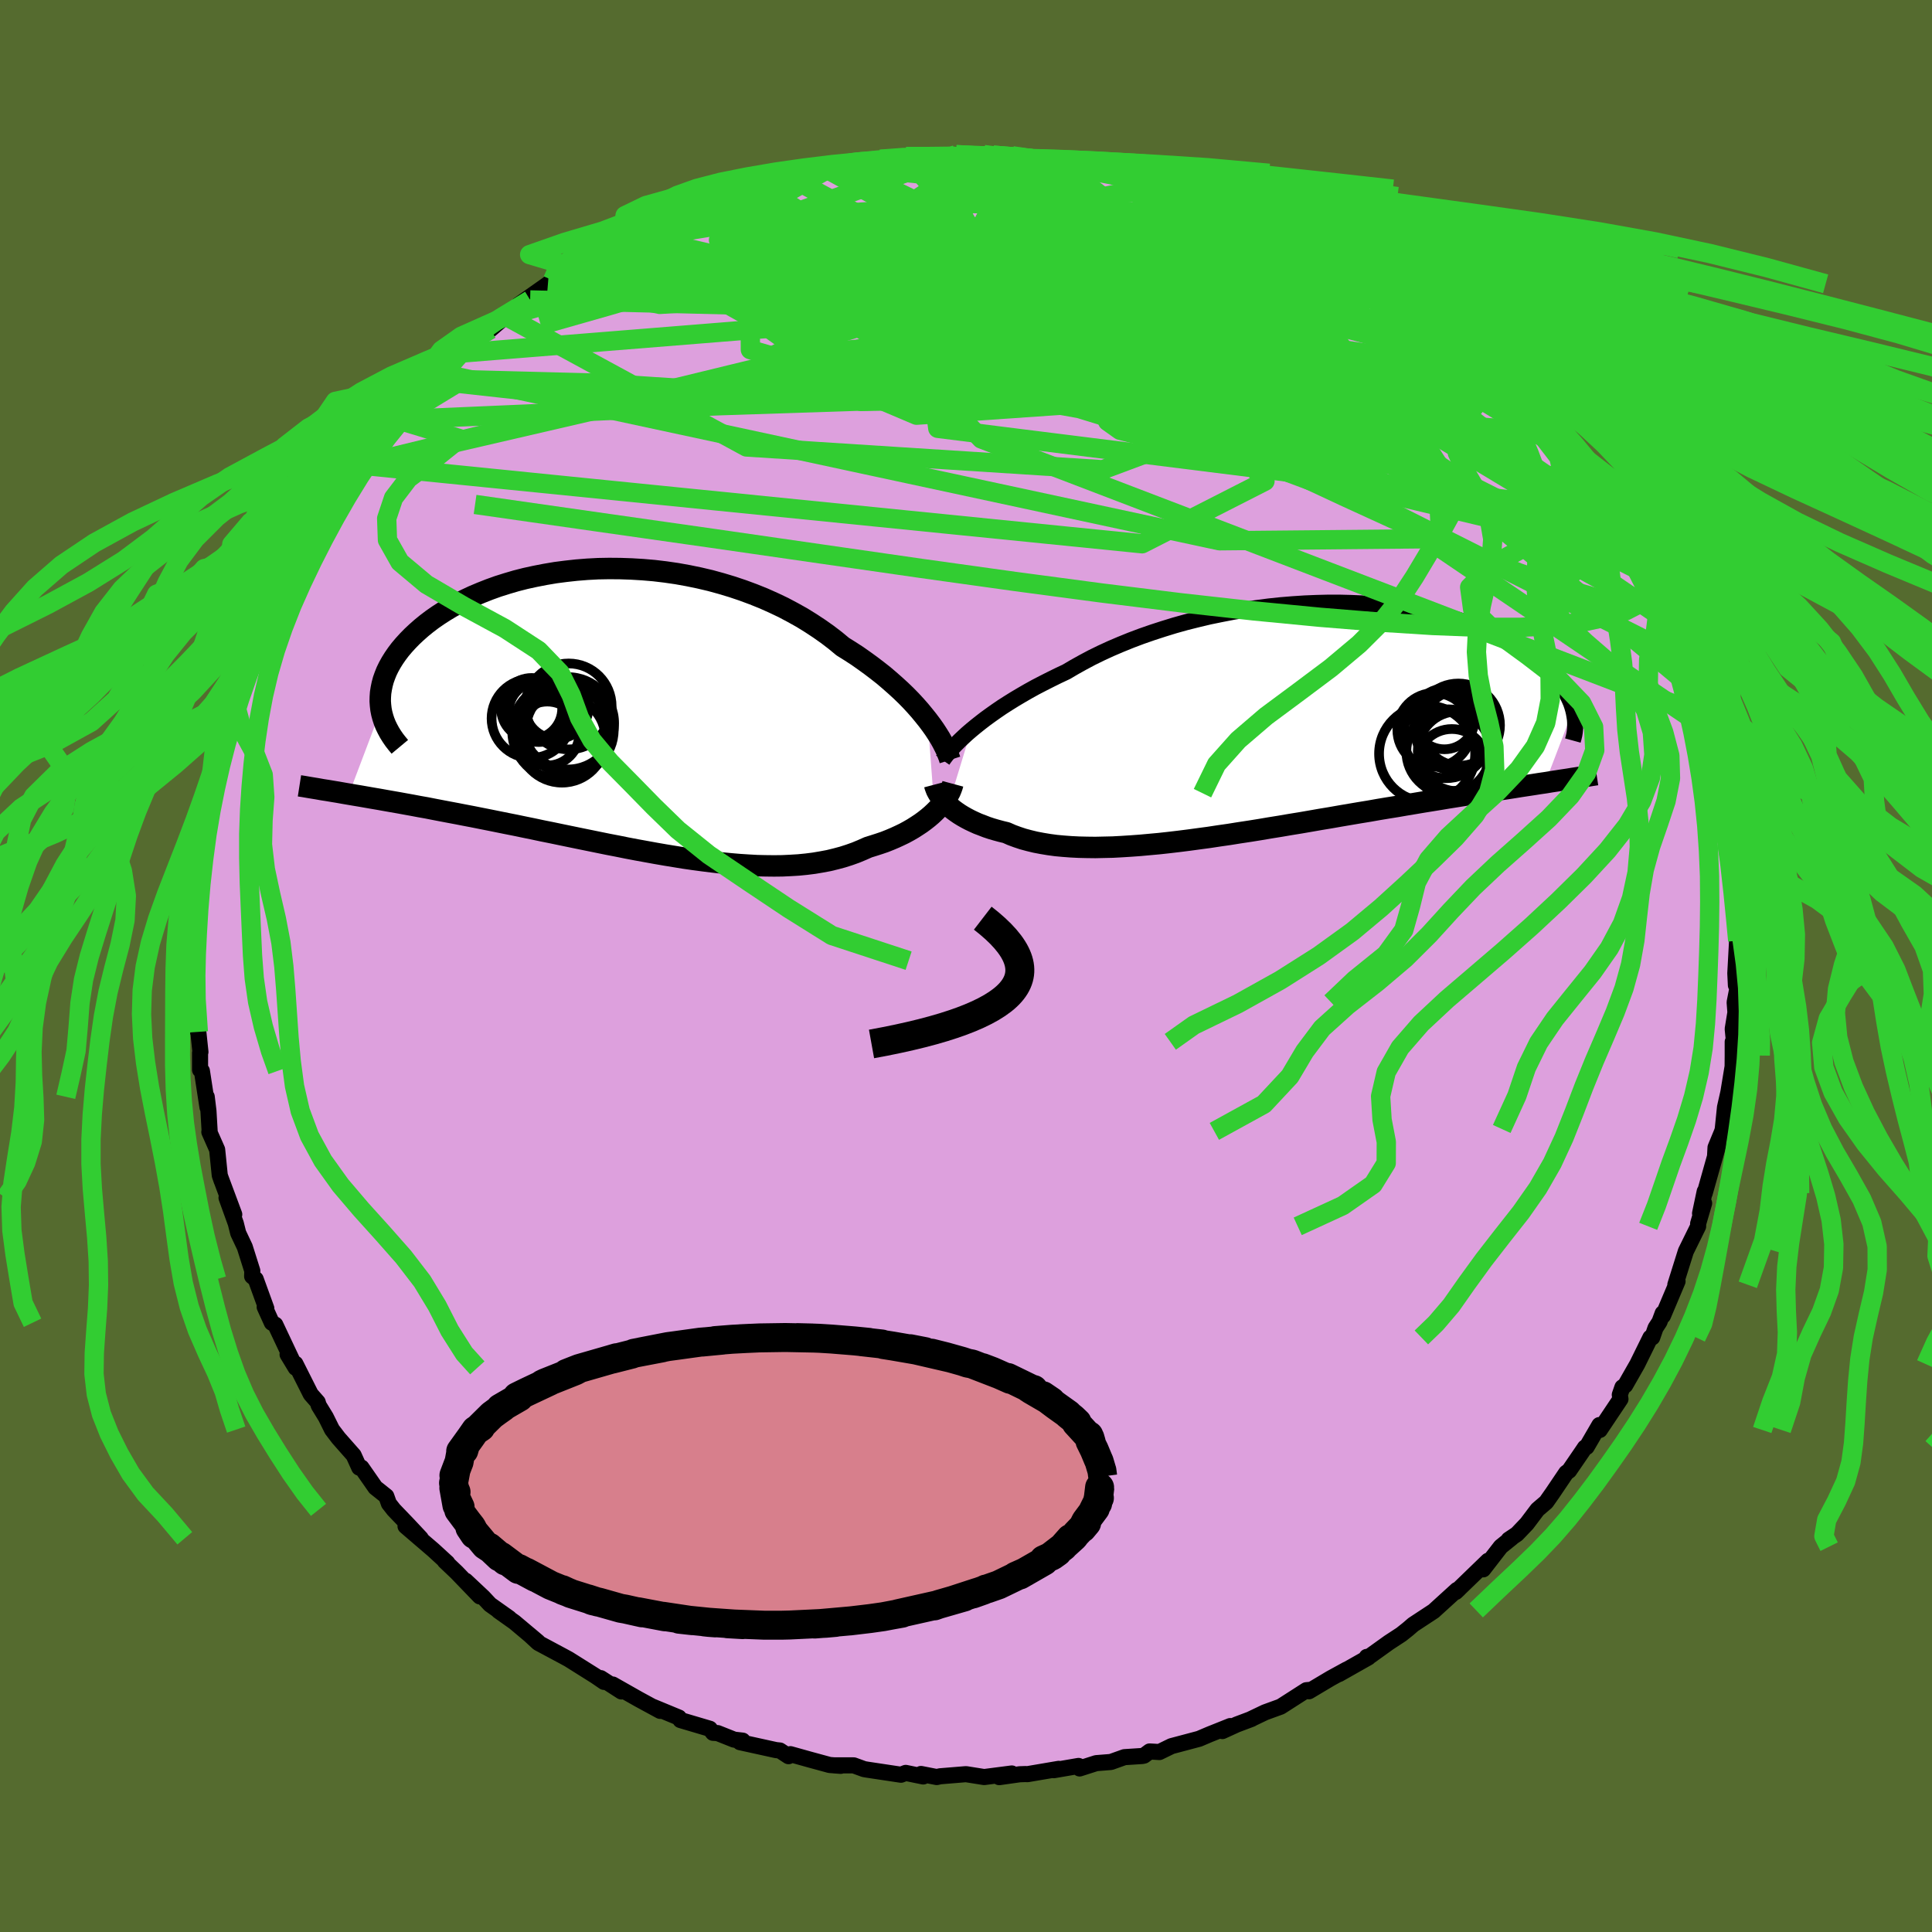 <svg xmlns="http://www.w3.org/2000/svg" width="500" height="500" viewBox="-100 -100 200 200"><defs><clipPath id="c"><path d="m31.21.84-.4-.5-.42-.51-.45-.51-.48-.52-.51-.52-.54-.52-.57-.52-.59-.52-.61-.52-.65-.51-.67-.51-.69-.5-.71-.5-.74-.48-.77-.48-.76-.63-.81-.62-.85-.6-.88-.58-.92-.57-.95-.53-.98-.52-1.01-.48-1.03-.46-1.07-.43-1.08-.4-1.1-.37-1.13-.34-1.13-.31-1.15-.27-1.16-.24-1.17-.21-1.17-.17-1.17-.14-1.17-.1-1.17-.07-1.16-.04-1.16-.01-1.14.02-1.13.06-1.12.09-1.09.12-1.08.14-1.06.18-1.03.2-1.01.22-.98.25-.95.28-.92.29-.89.32-.86.34-.83.35-.79.37-.75.38-.73.4-.68.41-.65.42-.62.43-.58.44-.54.44-.51.45-.47.44-.44.45-.41.45-.38.45-.34.45-.31.45-.28.45-.25.45-.22.45-.18.45-.16.45-.12.45-.09.44-.07.44-.03.44-.01.43.03.42.05.43-3.32 8.77.59.1.6.1.63.11.63.11.65.11.67.12.68.12.69.12.71.13.72.13.74.14.74.13.76.15.78.15.79.15.8.15.82.16.84.16.85.17.86.17.89.18.89.18.91.18.91.19.93.19.94.2.95.19.96.2.97.2.97.2.98.2.98.2.98.2.99.19.99.2 1 .19.99.18.99.18.98.17.98.16.98.16.97.14.97.13.96.12.95.11.93.09.93.08.92.06.9.05.89.02.88.01.86-.01.84-.04.83-.05.81-.08.79-.1.77-.13.75-.14.74-.18.71-.19.69-.22.67-.24.65-.27.63-.28.58-.18.56-.18.56-.19.53-.21.52-.22.5-.23.48-.23.46-.25.45-.26.42-.27.41-.27.38-.28.37-.29.34-.29.32-.3"/></clipPath><clipPath id="b"><path d="m-31.36 1.04.46-.38.49-.39.52-.4.55-.4.58-.41.6-.41.64-.41.66-.41.69-.41.71-.41.74-.41.77-.4.79-.4.81-.4.83-.39.85-.5.88-.49.92-.49.96-.47 1-.46 1.03-.44 1.06-.43 1.09-.41 1.12-.39 1.14-.37 1.17-.36 1.18-.33 1.2-.3 1.22-.29 1.22-.25 1.24-.24 1.24-.21 1.24-.18 1.24-.16 1.24-.13 1.23-.1 1.22-.08 1.22-.05 1.2-.03h1.18l1.17.03 1.15.05 1.12.08 1.11.09 1.08.13 1.05.14 1.02.16.99.19.97.2.93.23.9.24.86.26.84.27.8.29.76.3.73.31.7.32.66.33.63.34.6.34.56.35.54.35.5.36.48.35.45.36.42.36.4.36.36.36.35.36.31.36.29.37.26.36.24.36.22.36.19.36.17.36.15.35.12.35.1.34-2.89 7.56-.62.09-.63.1-.66.1-.66.1-.68.11-.7.11-.72.11-.73.11-.74.12-.76.12-.78.12-.79.13-.81.13-.82.13-.83.14-.86.14-.87.14-.89.15-.9.15-.92.16-.94.15-.96.16-.96.17-.98.16-1 .17-1 .17-1.02.18-1.03.17-1.03.18-1.04.18-1.05.17-1.05.18-1.06.17-1.06.18-1.06.17-1.06.16-1.06.17-1.05.15-1.05.16-1.05.14-1.03.14-1.03.13-1.02.12-1 .11-.99.09-.98.09-.96.07-.95.06-.93.05-.9.02-.89.02-.86-.01-.85-.02-.81-.04-.8-.06-.76-.07-.74-.1-.72-.12-.68-.13-.66-.16-.63-.17-.6-.2-.57-.21-.54-.24-.54-.13-.52-.14-.51-.15-.48-.16-.46-.18-.45-.17-.42-.19-.4-.19-.38-.2-.37-.21-.34-.21-.32-.22-.3-.22-.28-.23-.25-.22"/></clipPath><filter id="a"><feTurbulence baseFrequency=".05" numOctaves="3" result="noise" type="noise"/><feDisplacementMap in="SourceGraphic" in2="noise" scale="2"/></filter></defs><rect width="100%" height="100%" x="-100" y="-100" fill="#556B2F"/><path fill="plum" stroke="#000" stroke-linejoin="round" stroke-width="1.667" d="m79.64.75.06 1.24.25-.18-.38 1.95.08 1.05-.28 1.71.19 1.92-.19-.59v1.42l-.01 1.14-.44 2.67-.35 1.55-.23 2.24-.06.25-.69 1.67-.05.92.35-1.23-1.42 5.04v-.18l-.48 2.27.42-1.05-.62 2.11v.28l-1.27 2.58L73.43 33l.01.06.22-.42-1.51 3.57-.03-.26-.33.89-.41.63-.34.98-.19.01-1.36 2.76-1.25 2.19-.29.2-.27.78.07.44-2.14 3.2-.04-.51-1.32 2.27-.18.06-.33.49-1.3 1.9-.31.23-1.41 2.09-.66.94-.9.77-1.1 1.46-1.03 1.08-.85.57.31-.18-1.13.91-1.82 2.35.5-.89-3.34 3.23.31-.29-.19.08-2.33 2.12-.06.06-2.13 1.4-.57.49-.68.54-1.27.83-2.3 1.65.01-.16.16.06-3.04 1.72.8-.47-1.66.91-2.25 1.34.15-.15-.42.04-2.65 1.7-1.62.59-1.55.74.16-.06-1.54.58-1.49.68.82-.52-2.15.86-1.08.46-2.86.76-1.25.61-1.01-.06-.58.43-.18.04-1.85.12-1.4.5-1.52.12-1.72.55-.11-.26-2.56.44.51-.14-3.23.55-.23-.01-.58.02-2.12.3 1.3-.38-2.86.37-1.88-.3-2.68.22-.35.08-1.63-.32.23.26-1.81-.37-.49.19-3.46-.52-.36-.06-1.07-.39h-2.03l.68.05-1.15-.09-2.02-.55-2.04-.57-.19.21-.9-.59-.4-.04-3.73-.82.28-.16-.88-.1-1.71-.68-.48-.03-.33-.42-3.04-.9-.16-.26-2.66-1.1.72.41-2.21-1.2-2.7-1.53.9.72-2.14-1.38.34.39-.86-.59-2.8-1.76-.59-.32-2.56-1.37-.92-.85.9.76-2.44-2.05-1.65-1.17 1.11.75-1.99-1.41-.71-.76-1.81-1.7 1.46 1.62-2.41-2.5-1.21-1.15.26.18-1.45-1.33-2.88-2.47 1.58 1.25-1.32-1.41-1.47-1.53-.51-.65-.27-.76-1.13-.9-1.44-2.07-.23.01-.58-1.28-1.57-1.78-.67-.88-.64-1.29-.74-1.21-.1-.34-.72-.82-1.59-3.16.03.43-.84-1.39.65.99-1.92-4.07-.36-.2-.74-1.63.17.15-1.1-3.03-.37-.3.02-.56-.78-2.47-.68-1.44-.25-1-.96-2.66.8 1.73-1.39-3.73.09.26-.2-.58-.27-2.66-.81-1.83.03-.11-.12-2.05-.18-1.48.08 1.09-.58-3.77-.19-.11V8.99l.04-.09-.22-2.08-.16-.23-.26-3.96.05.42.03-3.24.19-1.61-.08 1.25.05-.43.08-2.12-.28-1.03.31-2 .04-.68.07-2.13.59-3.55-.02-.92.13-.73-.1.63.38-2.16.67-3.37-.62 2.86.76-3.19.31-.99-.15.33 1.17-4.61.16-.91.08-.31.27-.39.58-1.67.09-.91.35-.38 1.22-3.22.7-1.99-.24.64.24-.45 1.04-2.16.93-2.34-.04.01 1.32-2.56-.71 1.03 2.12-3.24.25-.28 1.34-2.08.26-.98.93-1.33.36-.26.65-1.42.28-.12.76-.65.55-1.26 1.6-1.8.64-1.18.55-.41 1.15-1.3 1.03-1.15.36-.28 1.16-1.67 1.12-.95.87-.74 1.97-2.09-1.63 1.72 1.52-1.47 1.4-1.42-.26.06 2.12-1.35 1.54-1.33-.02-.07 2.58-1.65-1.18.49 3.02-2.13.49-.4.93-.3-.11-.21 1.57-.72 2.53-1.48.49-.28 1.1-.63-.15-.06 1.85-.97 2.29-.93-.61.12 2.96-1.38-.02.1 1.17-.66 2.85-.97-.64.1 2.74-.61.74-.49 1.63-.51-.09.12 2.62-.84.63-.11 1.32-.38 1.29-.29.23.25 1.11-.34 1.59-.43.58.15 1.3-.23 2.01-.55.64.21 2.03-.49.31.22 1.61-.12 1.3.05 1.97-.34 1.41.12L1.84-84l.97.06 2.31.42-.32-.35-.24.31 2.28.09 1.42.13 1.45.25 2.42.12-.93-.22 1.2.28 1.79.59 2.06.26.49.09 3.5 1.03-.01-.02 1.41.25.47.29 1.39.29 1.12.48 1.82.74.53.21 2.29.77 1.05.51.48-.05 2.31 1.35.99.07 1.75 1.09-1.1-.5.58.32 1.52.88 2.82 1.35-.01.46.82.16 2.66 1.67.82.7.04-.13.76.82.89.28 2.77 2.32-.98-.92 1.69 1.66v.06l1.45 1 1.22 1.02 1.63 1.41.07.2 1.34 1.21-.72-.59 2.17 1.8.06.56 2.2 1.98-.9-.6 2.56 2.71-.24-.15 1.54 1.62 1.64 2.16-.94-1.19 1 1.4 1.63 2.53.28.4 1.04 1.35.42.68.8 1.4 1.06 1.95.01-.36.93 2.27.5.21.99 1.98.3 1.2.84 1.16.4.69.24 1.26.77 1.35.59 1.32.82 2.78.3.9-.54-1.63 1.04 3.62.39 1.21.63 1.69.15.15.35 1.55.11.11.56 3.63.11-.86.2 1.92.07-.95.21 2.76.36 2.32.47 2.63.07-.77.03.9-.11.63.11 2 .49 4.13-.09.31.16.25-.07.05-.18 3.32.06 1.24" filter="url(#a)"/><path fill="#fff" d="m-31.36 1.04.46-.38.49-.39.52-.4.55-.4.58-.41.6-.41.64-.41.66-.41.69-.41.71-.41.74-.41.77-.4.79-.4.81-.4.83-.39.85-.5.88-.49.92-.49.96-.47 1-.46 1.03-.44 1.06-.43 1.09-.41 1.12-.39 1.14-.37 1.17-.36 1.18-.33 1.2-.3 1.22-.29 1.22-.25 1.24-.24 1.24-.21 1.24-.18 1.24-.16 1.24-.13 1.23-.1 1.22-.08 1.22-.05 1.2-.03h1.18l1.17.03 1.15.05 1.12.08 1.11.09 1.08.13 1.05.14 1.02.16.99.19.97.2.93.23.9.24.86.26.84.27.8.29.76.3.73.31.7.32.66.33.63.34.6.34.56.35.54.35.5.36.48.35.45.36.42.36.4.36.36.36.35.36.31.36.29.37.26.36.24.36.22.36.19.36.17.36.15.35.12.35.1.34-2.89 7.56-.62.09-.63.1-.66.1-.66.1-.68.11-.7.11-.72.11-.73.11-.74.12-.76.12-.78.12-.79.13-.81.13-.82.13-.83.14-.86.14-.87.14-.89.15-.9.15-.92.16-.94.15-.96.16-.96.17-.98.16-1 .17-1 .17-1.02.18-1.03.17-1.03.18-1.04.18-1.05.17-1.05.18-1.06.17-1.06.18-1.06.17-1.06.16-1.06.17-1.05.15-1.05.16-1.05.14-1.03.14-1.03.13-1.02.12-1 .11-.99.09-.98.09-.96.07-.95.06-.93.05-.9.02-.89.02-.86-.01-.85-.02-.81-.04-.8-.06-.76-.07-.74-.1-.72-.12-.68-.13-.66-.16-.63-.17-.6-.2-.57-.21-.54-.24-.54-.13-.52-.14-.51-.15-.48-.16-.46-.18-.45-.17-.42-.19-.4-.19-.38-.2-.37-.21-.34-.21-.32-.22-.3-.22-.28-.23-.25-.22" filter="url(#a)" transform="translate(31.9 -25.46)"/><path fill="#fff" d="m31.21.84-.4-.5-.42-.51-.45-.51-.48-.52-.51-.52-.54-.52-.57-.52-.59-.52-.61-.52-.65-.51-.67-.51-.69-.5-.71-.5-.74-.48-.77-.48-.76-.63-.81-.62-.85-.6-.88-.58-.92-.57-.95-.53-.98-.52-1.01-.48-1.03-.46-1.07-.43-1.08-.4-1.1-.37-1.13-.34-1.13-.31-1.15-.27-1.16-.24-1.17-.21-1.17-.17-1.17-.14-1.17-.1-1.17-.07-1.16-.04-1.16-.01-1.14.02-1.13.06-1.12.09-1.09.12-1.08.14-1.06.18-1.03.2-1.01.22-.98.25-.95.28-.92.29-.89.32-.86.34-.83.35-.79.37-.75.38-.73.4-.68.41-.65.42-.62.43-.58.44-.54.44-.51.45-.47.44-.44.45-.41.45-.38.45-.34.45-.31.45-.28.45-.25.45-.22.45-.18.45-.16.45-.12.45-.09.44-.07.44-.03.44-.01.43.03.42.05.43-3.32 8.77.59.1.6.1.63.11.63.11.65.11.67.12.68.12.69.12.71.13.72.13.74.14.74.13.76.15.78.15.79.15.8.15.82.16.84.16.85.17.86.17.89.18.89.18.91.18.91.19.93.19.94.2.95.19.96.2.97.2.97.2.98.2.98.2.98.2.99.19.99.2 1 .19.99.18.99.18.98.17.98.16.98.16.97.14.97.13.96.12.95.11.93.09.93.08.92.06.9.05.89.02.88.01.86-.01.84-.04.83-.05.81-.08.79-.1.77-.13.75-.14.74-.18.71-.19.69-.22.67-.24.65-.27.63-.28.58-.18.56-.18.56-.19.53-.21.52-.22.5-.23.48-.23.46-.25.45-.26.42-.27.41-.27.38-.28.37-.29.34-.29.32-.3" filter="url(#a)" transform="translate(-35.17 -26.28)"/><g fill="none" stroke="#000" transform="translate(31.9 -25.46)"><path stroke-linejoin="round" stroke-width="1.667" d="m-34.31 4.15.16-.23.19-.25.22-.27.25-.3.28-.31.31-.32.34-.34.37-.35.4-.37.43-.37.46-.38.49-.39.52-.4.55-.4.58-.41.6-.41.64-.41.66-.41.69-.41.71-.41.74-.41.77-.4.79-.4.81-.4.83-.39.85-.5.88-.49.92-.49.96-.47 1-.46 1.03-.44 1.06-.43 1.09-.41 1.12-.39 1.14-.37 1.17-.36 1.18-.33 1.2-.3 1.22-.29 1.22-.25 1.24-.24 1.24-.21 1.24-.18 1.24-.16 1.24-.13 1.23-.1 1.22-.08 1.22-.05 1.2-.03h1.18l1.17.03 1.15.05 1.12.08 1.11.09 1.08.13 1.05.14 1.02.16.99.19.97.2.93.23.9.24.86.26.84.27.8.29.76.3.73.31.7.32.66.33.63.34.6.34.56.35.54.35.5.36.48.35.45.36.42.36.4.36.36.36.35.36.31.36.29.37.26.36.24.36.22.36.19.36.17.36.15.35.12.35.1.34.08.34.06.34.05.33.02.33v.32l-.01.32-.03.31-.05.31-.07.3-.08.29" filter="url(#a)"/><path stroke-linejoin="round" stroke-width="2.222" d="m-35.15 6.68.05.19.07.19.08.21.11.21.13.22.15.22.17.23.2.23.21.23.24.23.25.22.28.23.3.22.32.22.34.21.37.21.38.2.4.19.42.19.45.17.46.18.48.16.51.15.52.14.54.13.54.24.57.21.6.2.63.17.66.16.68.13.72.12.74.1.76.07.8.06.81.04.85.02.86.01.89-.02.9-.02.93-.05.95-.06.96-.07.98-.09.99-.09 1-.11 1.02-.12 1.03-.13 1.03-.14 1.05-.14 1.05-.16 1.05-.15 1.06-.17 1.06-.16 1.06-.17 1.06-.18 1.06-.17 1.05-.18 1.05-.17 1.04-.18 1.03-.18 1.03-.17 1.02-.18 1-.17 1-.17.98-.16.96-.17.96-.16.94-.15.92-.16.9-.15.89-.15.87-.14.86-.14.83-.14.82-.13.81-.13.79-.13.78-.12.76-.12.74-.12.73-.11.72-.11.7-.11.68-.11.66-.1.66-.1.63-.1.62-.09.6-.1.59-.09.57-.09.55-.08.54-.09.53-.08.5-.08.5-.08.48-.08.46-.07" filter="url(#a)"/><circle cx="18.754" cy="1.093" r="4.15" clip-path="url(#b)" filter="url(#a)"/><circle cx="15.834" cy="3.483" r="4.974" clip-path="url(#b)" filter="url(#a)"/><circle cx="18.399" cy="4.553" r="3.626" clip-path="url(#b)" filter="url(#a)"/><circle cx="19.064" cy=".533" r="4.316" clip-path="url(#b)" filter="url(#a)"/><circle cx="19.004" cy="3.238" r="4.134" clip-path="url(#b)" filter="url(#a)"/><circle cx="16.579" cy="1.023" r="3.826" clip-path="url(#b)" filter="url(#a)"/><circle cx="19.204" cy=".818" r="3.91" clip-path="url(#b)" filter="url(#a)"/><circle cx="18.049" cy="3.253" r="4.364" clip-path="url(#b)" filter="url(#a)"/><circle cx="17.619" cy="-.117" r="3.142" clip-path="url(#b)" filter="url(#a)"/><circle cx="17.789" cy="1.598" r="4.422" clip-path="url(#b)" filter="url(#a)"/></g><g fill="none" stroke="#000" transform="translate(-35.17 -26.28)"><path stroke-linejoin="round" stroke-width="2.222" d="m33.51 4.95-.1-.31-.13-.33-.15-.37-.19-.39-.21-.41-.24-.43-.28-.45-.3-.46-.34-.48-.36-.48-.4-.5-.42-.51-.45-.51-.48-.52-.51-.52-.54-.52-.57-.52-.59-.52-.61-.52-.65-.51-.67-.51-.69-.5-.71-.5-.74-.48-.77-.48-.76-.63-.81-.62-.85-.6-.88-.58-.92-.57-.95-.53-.98-.52-1.01-.48-1.03-.46-1.07-.43-1.08-.4-1.1-.37-1.13-.34-1.13-.31-1.15-.27-1.16-.24-1.17-.21-1.17-.17-1.17-.14-1.17-.1-1.17-.07-1.16-.04-1.16-.01-1.14.02-1.13.06-1.12.09-1.09.12-1.08.14-1.06.18-1.03.2-1.01.22-.98.25-.95.28-.92.29-.89.32-.86.34-.83.35-.79.37-.75.38-.73.4-.68.41-.65.42-.62.43-.58.44-.54.44-.51.45-.47.44-.44.45-.41.45-.38.45-.34.45-.31.45-.28.45-.25.45-.22.45-.18.45-.16.45-.12.45-.09.44-.07.44-.03.44-.01.43.03.42.05.43.08.41.11.41.13.4.16.4.19.39.21.39.23.37.26.38.28.36.3.36m57.25 3.83-.07.26-.1.28-.12.29-.16.29-.18.3-.2.3-.23.3-.25.3-.28.3-.3.3-.32.3-.34.29-.37.29-.38.28-.41.27-.42.27-.45.26-.46.25-.48.23-.5.23-.52.22-.53.21-.56.19-.56.18-.58.18-.63.28-.65.27-.67.24-.69.22-.71.19-.74.18-.75.14-.77.13-.79.1-.81.08-.83.05-.84.04-.86.01-.88-.01-.89-.02-.9-.05-.92-.06-.93-.08-.93-.09-.95-.11-.96-.12-.97-.13-.97-.14-.98-.16-.98-.16-.98-.17-.99-.18-.99-.18-1-.19-.99-.2-.99-.19-.98-.2-.98-.2-.98-.2-.97-.2-.97-.2-.96-.2-.95-.19-.94-.2-.93-.19-.91-.19-.91-.18-.89-.18-.89-.18-.86-.17-.85-.17-.84-.16-.82-.16-.8-.15-.79-.15-.78-.15-.76-.15-.74-.13-.74-.14-.72-.13-.71-.13-.69-.12-.68-.12-.67-.12-.65-.11-.63-.11-.63-.11-.6-.1-.59-.1-.58-.1-.56-.1-.55-.09-.53-.09-.52-.08-.5-.09-.49-.08-.48-.08-.46-.08-.45-.07" filter="url(#a)"/><circle cx="-6.034" cy="1.155" r="4.78" clip-path="url(#c)" filter="url(#a)"/><circle cx="-9.849" cy=".655" r="4.092" clip-path="url(#c)" filter="url(#a)"/><circle cx="-7.204" cy="-.535" r="3.308" clip-path="url(#c)" filter="url(#a)"/><circle cx="-9.794" cy="-.375" r="3.162" clip-path="url(#c)" filter="url(#a)"/><circle cx="-5.959" cy="-.59" r="4.448" clip-path="url(#c)" filter="url(#a)"/><circle cx="-8.169" cy="2.215" r="3.31" clip-path="url(#c)" filter="url(#a)"/><circle cx="-6.654" cy="2.785" r="4.514" clip-path="url(#c)" filter="url(#a)"/><circle cx="-5.849" cy="1.885" r="4.55" clip-path="url(#c)" filter="url(#a)"/><circle cx="-9.054" cy="-.025" r="3.12" clip-path="url(#c)" filter="url(#a)"/><circle cx="-6.804" cy="1.955" r="5" clip-path="url(#c)" filter="url(#a)"/></g><g fill="none" stroke="#32CD32" stroke-linejoin="round" stroke-width="2"><path d="m70.86-38.88.11.9-.46.47-1.16.09-1.87-.23-2.62-.57-3.41-.99-4.26-1.51-5.14-2.09L46-45.46l-6.97-3.19-7.93-3.71-8.94-4.27-9.97-4.91-11.01-5.55-12.03-6.15" filter="url(#a)"/><path d="m69.87-40.86.52 1.56-.15 1.09-.72.81-1.28.66-1.83.59-2.4.51-2.98.38-3.6.2H53.2l-4.87-.19-5.52-.35-6.17-.5-6.85-.66-7.54-.84L14-38.62l-8.95-1.19-9.68-1.35-10.42-1.5-11.17-1.61-11.94-1.7-12.66-1.81m71.06-33.16.5.16 1.07.43 1.4.65 1.67.84 1.89.99 2.03 1.11 2.14 1.18 2.18 1.22 2.19 1.25 2.16 1.26 2.1 1.25 1.98 1.2 1.84 1.15 1.7 1.07 1.58.99 1.48.91 1.37.83 1.22.71 1.02.57.84.47.67.42M-8.88-83.52l1.1.11 1.56.16 1.88.31 2.18.46 2.48.58 2.71.69 2.86.81 2.94.92 2.98 1 3 1.09 3.04 1.15 3.09 1.21 3.17 1.23 3.23 1.25 3.25 1.25 3.19 1.22 3.12 1.2 3.03 1.17 2.93 1.14 2.86 1.1 2.77 1.12 2.71 1.18M-37.87-73.7l.7-.37 1.02-.49 1.37-.6 1.67-.68 1.84-.72 1.91-.73 1.93-.71 1.9-.68 1.87-.65 1.78-.6 1.67-.56 1.51-.5 1.3-.42 1.05-.35.77-.27.49-.18.2-.11-.1-.02-.35.04" filter="url(#a)"/><path d="m-1.02-83.99 1.27.07 1.08.07.78.14.45.19.13.25-.08.31-.26.38-.48.45-.77.53-1.14.62-1.54.72-1.94.82-2.34.94-2.75 1.07-3.21 1.19-3.75 1.32-4.36 1.44-5.01 1.56-5.69 1.71-6.4 1.88-6.99 1.99" filter="url(#a)"/><path d="m49.12-65.83 1.18.93.76.84.24.63-.26.42-.72.25-1.1.15-1.49.08h-1.89l-2.33-.09-2.82-.2-3.35-.35-3.92-.52-4.52-.69-5.17-.89-5.83-1.08-6.53-1.26-7.22-1.44-7.93-1.62-8.66-1.83-9.49-2.04" filter="url(#a)"/><path d="m59.96-55.28 1.25 1.44.62.92.25.63.03.55-.15.49-.4.34-.69.16-1-.05-1.34-.28-1.7-.5-2.06-.73-2.45-.98-2.84-1.24-3.22-1.5-3.63-1.79-4.08-2.09-4.57-2.4-5.12-2.72-5.71-3.01-6.32-3.32-6.94-3.65-7.58-4.05m42.44 9.83 1.24.75 1.25.97 1.08.91 1.01.89 1.04.92 1.07.92 1.01.87.88.75.68.59.45.39.24.21.04.04-.2-.17-.55-.47-1.02-.9-1.6-1.39" filter="url(#a)"/><path d="m43.95-69.92.33.19.77.56.98.72.96.73.85.69.77.63.69.59.62.53.51.46.36.34.15.2-.09.04-.33-.12-.58-.29-.84-.47-1.12-.66-1.39-.85-1.63-1.06-1.86-1.26-2.12-1.48-2.57-1.8-3.3-2.27" filter="url(#a)"/><path d="m66.15-47.01-69.07-8.65-.74-5.59 16.95-.71 14.51 1.2 7.43 1.67-.04 1.52-6.75.67-11.02-.76L6.14-59.7l-7.73-2.4-2.63-1.66 1.11-.32 1.73.67-.1.62-1.93-.48-1.2-1.92L-2-68.01l7.36-2.8 9.8-2.13 8.31-1.47 4.96-1.01 4.35.11 7.69 3.02" filter="url(#a)"/><path d="m-32.9-76.45 11.53-1.75 8.87 1.72 8.5 1.87 5.74.46-.34-.36-6.04-.19-8.33.43-6.59.98-1.74 1.44 4.55 1.96 10.29 2.46 13.41 2.5 12.28 1.54 6.72-.55-1.35-3.07-8.64-4.74-12.52-4.37-13-2.01-12.04.82-8.6 1.42 7.1-4.47" filter="url(#a)"/><path d="m33.1-76.12-2.31 16.79-29.16-1.03-18.44-1.82-5.51-1.62-.01-2.01.83-2.3 1.44-2.36 3.19-2.38 4.97-2.33 5.35-1.92 4.05-1.04 1.97.12.67 1.15 1.69 1.79 5.74 2.27 11.17 3 12.32 2.16-10.82-13.29" filter="url(#a)"/><path d="m26.44-78.91-12.17 2.93L.4-73.78l2.31 1.89 10.2 1.23 8.16.49 1.76.31-4.25.98-7.69 2.17-8.2 3.11-6.59 3.12-4.29 1.99-2.68.05-2.47-1.9-3.37-3.03-4.29-3.05-4.11-2.31-2.37-1.6.36-1.46 2.75-1.65 3.09-1.33-.37.11-7.49 1.43-.82-4.5" filter="url(#a)"/><path d="m30.79-77.47-18.2-.82-2.65 2.21.96 2.73.72 2.17-2.17.77-4.71-.51-4.97-.9-3.21-.42-.81.39.89.98 1.59 1.11 1.72.86 1.85.4 2-.21 1.86-.91 1.32-1.4 1-1.12 1.78.39 4.29 2.88 8.17 4.97 11.29 4.54 8.71-.03-5.57-7.85L4.56-83.56" filter="url(#a)"/><path d="m45.64-68.95-4.69 10.79-20.71-3.02-10.82-2.38-4.04-1.85-2.44-2.03-2.09-2.24-.9-2.34 1.13-2.33 3.14-2.12 4.27-1.71 4.2-1.16 3.24-.64 2.19-.17 1.79.31 2.22.83 2.93 1.3 2.98 1.62 1.95 1.87.54 2.71-1.05 4.79-9.96 5.24-56.9-12.5" filter="url(#a)"/><path d="m-25.94-79.36 16.57 6.28-9.77 2.78-.26.26 12.05 1.39 17.6 2.95 15.46 2.47 8.73.16 1.49-2.16-3.62-3.04-6.14-2.22-6.71-.46-5.92 1.21-4.12 1.88-1.8.93.73-1.3 5.42-1.87 16.6 5.56L72.4-35.83" filter="url(#a)"/><path d="M-58.88-56.56-25.5-58l27.37-.9 2.49-3.26-6.93-3.38-2.76-2.01 3.95-.48 6.35.25h4.5l2.4-.61 3.02-.74 5.67.05 6.93 1.33 3.78 2.05-3.63 1.09-11.73-1.25-18.78-1.56-49.5 3.98" filter="url(#a)"/><path d="M-21.47-80.87 11.8-59.5l-5.14.08-.91-1.15 7.53.72 9.75.47 4.34-1.27-4.96-2.61-12.7-2.67-14.86-1.76-10.87-.71-3.91-.12 1.34-.2 4.2-.69 15.33.06 53.17 7.77" filter="url(#a)"/><path d="m.39-83.87 33.65 19.64.17-.69-6.72-1.61-8.82-1.15-9.83-1.33-9.11-1.15-6.18-.41-2.02.34 1.45.68 2.47.6.71.28h-2.57l-5.31-.2-5.72-.37-3.13-.56 1.76-.68 7.23-.47 11.01.04 11.09.35 6.51-.44-1.41-2.56-8.06-4.36-6.49-3.28 13.12-1.12" filter="url(#a)"/><path d="M-6.21-83.8 4.35-71.52l2.18 7.9-6.97-1.51-5-3.88.23-1.8 3.79.71 4.56 1.55 3.53.73 2.5-.54 2.86-1.17 4.51-.96 5.93-.4 5.44.02 2.59.32-1.64.95-5.47 2.07-6.99 2.88-2.7 1.85 13.25-.44 30.69 5.4" filter="url(#a)"/><path d="m-55.21-60.61 25.34 2.79 26.56-3.58 10.42-4.13 2.78-1.65.84.11-.15.56-2.45.71-6.2 1.26-9.57 1.9-9.86 1.77-5.37.26 2.58-2.41 9.78-4.93 12.85-5.43 13.42-2.3 17.75 5.06L61.5-53.66" filter="url(#a)"/><path d="m-62.82-51.87 81.05 8.16 12.72-6.48-8.23-9.97-8.06-6.85-4.34-3.19-2.35-1.08-1.4-.07-.27.71.93 1.42 1.27 1.74.12 1.36-2.12.39-4.07-.74-4.2-1.52-1.88-1.56 1.82-.8 4.6.47 4.09 1.3-.61.63-7.89-1.71-13.26-3.72-10.01-3.05 10.55-6.03m80.93 36.13-12.53-8.66-14.47-7.42-10.27-3.52-5.17-1.26-1.96-.58-2.35-1.19L15.43-71l-4.44-1.89-.76-.32 4.95 1.96 8.46 3.58 6.18 3.2-.76.62-4.57-2.49 3.04-3.85 2.78-7.23" filter="url(#a)"/><path d="m1.84-84 12.17 9.62-1.1 6.39-14.1-.27-15.56-1.42h-11.4l-5.25.84 1.71.35 8.22-.53 11.92-.79 10.45-.35 3.81.15-3.07.08-.94-.73 13.17-2.96 9.77-7.09" filter="url(#a)"/><path d="m-54.34-61.35 80.58 17.33 22.91-.22-.33-6.42-7.45-7.06-8.52-5.37-7.47-3.83-4.84-3.03-1.7-2.51-.4-1.84-2.82-.93-8.14.23-12.58 1.73-11.14 3.1-1.46 2.63 7.38-1.38-25.96-5.69" filter="url(#a)"/><path d="M56.28-59.78-2.7-66.11l-12.53-6.16-3.2-1.92.03.61 3.04 1.92 5.06 2.58 5.38 2.38 4.13 1.45 1.73.53-1.37.08-4.16-.17-4.64-.79-.25-1.43 9.08-.43 17.01 3.17 9.11 3.95-40.08-22.12" filter="url(#a)"/><path d="m-1.02-83.99-17.68 6.36-5.18 3.54 8.97.33 14.55.19 12.66.72 7.28.89 1.9.87-1.46.95-2.25 1.22-.93 1.65 1.33 2.05 3.1 2.09 3.5 1.47 2.48.2.81-1.24-.73-2.21-1.98-2.31-3.24-1.71-4.51-.75-4.79.47-1.98 2.29 5.94 4.49 17.35 3.44 6.35-13.3" filter="url(#a)"/><path d="M67.37-44.93 33.14-65.47l-6.4-1.46-9.61 1.16-12.96.1-9.44-.08-3.24.38.82.61 1.32.27-.33-.37-1.7-1.03-1.41-1.54.08-1.88 1.11-1.98.63-1.61-.2-.66 1.3.58 6.69 1.15 13.22-.2 13.07-3.14 4.22-2.25" filter="url(#a)"/><path d="M67.37-44.93 34.06-66.94l-23.92-7.72-14.23-2.54-5.51-.62 1.39.66 6 1.69 7.82 2.28 7.09 2.35 4.89 2.06 2.4 1.58.17.96-1.61.34-2.6.05-2.07.43.44 1.4 4.1 2.32 6.46 2.29 4.58 1.04-2.61-.72-11.94-2.05L.36-64.26l2.99-4.35 45.77 2.72" filter="url(#a)"/><path d="m-40.4-72.22 40.23 7.08-3.41-1.5-4.72-1.63 4.15.59 13.3 3.32 17.24 5.16 14.12 4.65 5.72 1.51-3.95-2.68-10.06-5.36-8.67-4.55.64-.52 11.91 3.68 15.25 5.07 16.02 12.47" filter="url(#a)"/><path d="M72-36.52 20.34-64.89 6.2-72.83l-5.17-.8-5.41 1.8-3.99 2.77.02 2.62 4.24 1.49 6.76-.13 7.09-1.58 5.61-2.37 3.15-2.47.69-2.06-.9-1.38-1.22-.46-.44.62.79 1.69 1.81 2.42 2.21 2.51 1.92 2.04.54 1.32-4.19-.55-15.33-6.73-16.57-10.66" filter="url(#a)"/><path d="m-62.82-51.87 53.13-12.31 7.98.9-9.74.71-5.53-.9 4.31-2.18 9.99-3.01 9.1-2.97 3.3-1.91-4.36-.26-10.16 1.04-10.48.93-4.04-.89 3.76-2.81-.83-.75-31.29 9.05" filter="url(#a)"/><path d="m26.44-78.91 9.52 6.05-8.31 1.31-13.14 1.34-8.61.77-2.15-.72 1.92-1.83 3.18-1.9 3.36-1.02 4.39.66 6.46 3.07 6.78 5.93.45 7.86-16.14 6.02-36.88-2.36L-47.7-67.3" filter="url(#a)"/><path d="m53.49-62.2-16.7-4.47-8.29.69-.13 3.41.77 2.69.68 1.05.86-.5.32-1.93-1.25-3.19-3.29-3.92-5.05-3.84-5.78-2.89-4.93-1.28-2.27.62 1.36 2.26 3.82 2.98 2.31 2.16-4.12-.08L.13-70.95l-11.25-3.26 6.26-2.07 39.6.82" filter="url(#a)"/><path d="m-21.47-80.87-3.63 7.32 13.42.71 15.2.69 12.32.28 6.44-.78.63-1.4-2.7-.96-3.08.4-1.62 1.94.1 2.88 1.28 2.97 2.23 2.6 3.85 2.41 6.17 2.62 7.66 2.75 6.27 2.04 1.5.28-4.4-1.89-7.9-3.78-9.72-5.88-35.32-17.22" filter="url(#a)"/><path d="m9.71-83.09 38.43 30.03 3.9 6.08-10.33-3.57-11.73-5.59-10.66-4.87-11.13-3.71-11.69-2.59-9.89-1.53-5.19-.64.88-.07 5.7.1 7.07-.12 4.65-.68.34-1.5-2.8-2.3-2.47-2.71L-4-79.19l5.32-1.46L4.98-81l-17.17-1.74" filter="url(#a)"/><path d="M69.87-40.86 18.65-66.69.7-74.64l-1.67-1.47 4.8.69 5.4.75 2.93-.11.44-.76-.08-.54 1.38.35 3.16 1.08 3.15.89.24-.28-4.84-1.53-9.74-1.41-11.64 1.17-6.74 6.48 14.1 14.77 74.03 28.33" filter="url(#a)"/><path d="M29.26-77.93 11.54-64.04l19.72 12.17 9.98 3.72-4.2-3.39-10.71-5.84-8.98-4.15-2.21-.65 5.42 2.42 10.23 3.68 10.24 2.86 5.89.61-.73-1.86-6.88-3.36L29-61l-9.98-1.38-6.73 1-3.36 2.19-3.74-.05-8.42-7.8 8.35-16.48" filter="url(#a)"/><path d="m-32.9-76.45-5.19 4.26 9.58 1.16 19.62.75 18.43 1.11 10.26.41 1.78-.68-3.09-1.08-4.16-.51-3.08.42-1.42 1.11.33 1.35 2.27 1.44 4.38 1.83 6.18 2.71 6.79 3.7 4.94 3.9-.27 2.42-7.51-.52-10.99-2.79-1.29-.92 24.33 6.86L74-31.9" filter="url(#a)"/><path d="m35.84-74.96-16.6-.22.23 4.95 2.39 3.88-.25 1.03-5.29-1.25-8.7-2.12-8.04-1.82-3.98-.83.8.33 3.51 1.21 2.97 1.48.02 1.13-3.02.48-3.85.03-1.59.06 2.32.64 4.69 1.56 2.21 2.36-5.88 2.28-15.71.74-19.89-1.29-14.27-.37-6.79 4.14" filter="url(#a)"/><path d="m56.34-59.22 5.03 6.55 1.26 5.52-5.64 1.46-11.7-2.79-13.99-4.44-12.8-3.57-9.66-1.73-6.03-.4-2.86-.37-.31-1.51 2.03-2.88 4.59-3.42 7.02-2.56 8.51-.48 8.32 2.21 5.97 4.82.31 6.09-9.74 3.6-15.69-4.82 29.51-14.35" filter="url(#a)"/><path d="m-34.58-75.64 33.47 7.82-4.05 1.37 2.04.47 9.2.37 9.98.56 6.58.95 2.1 1.26-1.33 1.01-2.84-.15-2.84-1.9-2.01-3.28-.6-3.19 1.6-1.51 3.71.47 2.32.54-9.89-2.89-39.44-5.52" filter="url(#a)"/><path d="m30.31-77.42-10.93 1.55-11.07 6.34-8.78 5.39-.6 3.28 5.72 1.81 8.99 1.63 10.39 2.06 10.03 2.1 7.6 1.29 3.48.01-.93-1.07-3.96-1.48-4.66-1.31-3.4-1.07-1.77-1.41-1.53-2.44-3.18-3.66-5.46-4.15-6.49-3.17-5.92-.74-5.07 2.09-.3 2.87 40.66-3.12" filter="url(#a)"/><path d="M74.82-29.12 49.2-50.5l-12.84-4.91-6.86-.86-10.39-3.35-12.49-5.36-9.79-4.65-4.11-2.01 2 .9 6.78 2.86 9.14 3.62 8.68 3.54 5.92 3.07 2.58 2.1.8.3 1.12-2.36.68-4.89-.06-4.17 28.18 9.43" filter="url(#a)"/><path d="M68.43-42.98 34.77-63.29 4.58-72.41l-19.34-2.76-9.46-.24-1.4.26 4.12.14 6.43-.06 5.98-.35 4.5-.69 3.9-.58 5.31.58 8.56 2.81 11.88 4.8 11.19 3.64 3.4-2.64 3.48-3.12" filter="url(#a)"/><path d="m-43.28-70.59 60.11 4.88 15.28.28-1.83.74-10.37 1.08-13.3.99-10.11.96-3.45.77 2.42.14 4.69-.8 3.16-1.71-.43-2.32L-.7-68.3l-3.92-3.28-.42-3.96 5.54-3.4 12.75.55 30.7 8.47" filter="url(#a)"/><path d="M59.96-55.28-8.45-60.5l-11.88-6.86 9.38-3.37 13.89-.31 9.98 1.28 4 1.76-.07 1.78-1.3 1.59-.83 1.06-.24.11-.26-.95-.55-1.6-.53-1.57-.11-1.04.08-.62-.78-.8-2.66-1.54-4.15-2.13-3.05-1.75 1.43.06 7.08 3.8 14.31 12.21 50.72 34.37" filter="url(#a)"/><path d="m-62.82-51.87 47.88-11.65 27.48-2.45 9.83-2.56 2.46-1.5.44-.21.36.45.53.8.71 1.4 1.54 2.48 2.97 3.52 3.16 3.33-.32 1.08-7.09-2.58-12.01-5.09-9.21-3.73-5.82.75-45.21-1.12" filter="url(#a)"/><path d="m30.79-77.47-35.61 3.18-4.96-1.62.27-.86 1.35 1.1-.03 2.27-2.54 2-3.91.89-2.91-.15-.11-.47 3-.09 4.99.58 5.25 1.08 4.14 1.22 2.6 1.06 1.34.75.41.27-.78-.55-2.52-1.57-4.15-2.23-4.39-1.79-2.73-.37-1.05.44-1.63-1.71L1.84-84" filter="url(#a)"/><path d="m58.54-57.24-26.82-7.24-16.51-3.28 2.71.13 8.43 1.35 4.02 1.06-3.63.44-9.55.03-11.51-.12-9.58-.15-5.46-.24-1.27-.53 1.51-.92 2.43-1.13 2.06-.77 1.31.34.81 1.91.21 3.04-1.28 2.6-2.67.02.5-3.72 7.35-6.49-19.91-10.79" filter="url(#a)"/><path d="m21.64-80.71 9.75 4.58 4.38 3.98-3.39 1.54-7.67.1-6.29.72-3.37 1.81-3.12 1.69-5.62.4-8.12-.78-8.24-.42-5.39 1.73.59 4.21 9.73 4.13 17.55-1.21 11.52-11.12-7.21-12.62M78.76-12.7l.39 2.02.37 2.61.41 2.74.41 2.62.34 2.49.23 2.44.08 2.45-.05 2.48-.16 2.51-.24 2.49-.29 2.47-.34 2.43-.36 2.42-.39 2.41-.42 2.44-.49 2.44-.57 2.44-.67 2.41-.78 2.36-.9 2.33-1 2.29-1.1 2.27-1.2 2.24-1.27 2.19-1.34 2.14-1.38 2.07-1.41 2.01-1.42 1.97-1.45 1.91-1.48 1.86L60.76 59l-1.61 1.68-1.82 1.76-2.15 2.02-2.36 2.25" filter="url(#a)"/><path d="m78.76-12.7 5.59 1.98 1.11 2.58-.16 2.73-.65 2.59-.61 2.46-.27 2.4.09 2.41.35 2.46.52 2.49.61 2.48.66 2.45.72 2.4.78 2.36.78 2.36.72 2.4.56 2.46.28 2.48-.04 2.44-.43 2.34-.8 2.23-1.04 2.17-1 2.24-.68 2.4-.48 2.54-.96 2.88M.39-83.87l2.4.01 2.39.15 2.5.23 2.64.31 2.82.38 3.03.47 3.26.56 3.54.65 3.92.72 4.36.81 4.82.87 5.16.94 5.35.98 5.41 1.02 5.41 1.07 5.41 1.14 5.46 1.21 5.58 1.28 5.74 1.36 5.83 1.4 5.76 1.43 5.44 1.46 4.96 1.49 4.69 1.53 5.09 1.6 6.26 1.71 7.43 1.89 7.42 2.07" filter="url(#a)"/><path d="m.39-83.87 2.53.01 2.37.15 2.22.24 2.29.32 2.52.39 2.83.49 3.17.57 3.5.66 3.74.75 3.82.82 3.74.88 3.5.95 3.25 1 3.05 1.06 3 1.1 3.07 1.18 3.24 1.23 3.38 1.31 3.45 1.36 3.44 1.41 3.33 1.46 3.25 1.51 3.23 1.55 3.34 1.6 3.56 1.65 3.88 1.72 4.19 1.77 4.45 1.84 4.6 1.91 4.63 1.97 4.5 2.04 4.23 2.07 3.78 2.11 3.28 2.15 2.98 2.25 3.47 2.38 4.97 2.18" filter="url(#a)"/><path d="m.39-83.87 2.71.01 2.48.15 2.17.24 2.18.31 2.4.39 2.71.47 3.07.57 3.45.65 3.85.74 4.28.81 4.64.89 4.89.94 4.95.99 4.82 1.03 4.56 1.1 4.25 1.15 3.97 1.23 3.76 1.29 3.65 1.36 3.65 1.4 3.8 1.45 4.12 1.48 4.58 1.52 5.13 1.58 5.55 1.63 5.64 1.7 5.2 1.75 4.3 1.79 3.5 1.85 3.73 1.97 5.15 2.23 3.08 2.19" filter="url(#a)"/><path d="m-1.02-83.99 2.89.12 3.07.19 3.36.21 3.32.25 3.16.34 3.08.44 3.11.52 3.2.61 3.31.67 3.45.73 3.61.79 3.78.84 3.97.91 4.15.96 4.3 1.04 4.36 1.11 4.32 1.16 4.18 1.21 4.05 1.26 4.1 1.3 4.46 1.34 5.11 1.4 5.85 1.44 6.35 1.51 6.37 1.55 5.87 1.64 5.21 1.76 4.87 1.91 5.15 2.07 5.71 2.13 5.75 2.02 4.3 2.2" filter="url(#a)"/><path d="m-5.9-83.58 2.91-.1 2.79-.08 2.67.02 2.69.11 2.75.22 2.77.29 2.71.39 2.68.47 2.71.56 2.85.64 3.1.73 3.41.8 3.68.88 3.85.93 3.87.99 3.77 1.04 3.56 1.09 3.37 1.15 3.2 1.23 3.11 1.29 3.06 1.35 3.09 1.41 3.17 1.44 3.33 1.49 3.5 1.52 3.6 1.58 3.54 1.63 3.35 1.7 3.13 1.75 3.05 1.8 3.09 1.85 3.29 1.98 3.91 2.23 4.44 2.19" filter="url(#a)"/><path d="M-6.21-83.8h2.27l2.63-.03 2.57.06 2.45.13 2.41.19 2.44.25 2.53.33 2.62.41 2.69.5 2.72.58 2.72.65 2.72.71 2.72.77 2.73.82 2.75.87 2.74.94 2.68 1.01 2.61 1.09 2.55 1.15 2.51 1.21 2.51 1.23 2.52 1.25 2.55 1.28 2.6 1.37 2.75 1.51 3.05 1.67 3.49 1.65" filter="url(#a)"/><path d="m-8.24-83.31 2.49-.2 2.72-.14 2.67-.07 2.56.01 2.51.11 2.55.21 2.66.28 2.78.38 2.88.46 2.95.55 3.06.64 3.22.71 3.47.8 3.76.86 4.06.93 4.31.98 4.47 1.02 4.62 1.08 4.77 1.14 5.02 1.22 5.28 1.28 5.45 1.35 5.37 1.4 5 1.44 4.41 1.47 3.86 1.5 3.61 1.56 3.94 1.62 4.82 1.72 5.86 1.82 6.13 1.86 6.08 1.66" filter="url(#a)"/><path d="m-8.88-83.52 2.29-.17 2.41-.08 2.6-.02 2.59.05 2.53.12 2.51.19 2.56.25 2.67.33 2.76.42 2.85.5 2.88.58 2.9.65 2.89.71 2.91.77 2.93.83 2.96.88 2.95.95 2.86 1.02 2.74 1.09 2.58 1.15 2.46 1.21 2.4 1.24 2.43 1.27 2.53 1.32 2.73 1.37 2.94 1.46 3.12 1.5 3.15 1.48L70.19-61l2.45 1.78" filter="url(#a)"/><path d="m-10.89-82.97 2.44-.29 2.52-.21 2.65-.15 2.67-.08 2.62.01 2.58.09 2.62.18 2.77.26 3.01.34 3.34.43 3.68.52 4.02.6 4.3.68 4.5.76 4.63.84 4.67.91 4.63.96 4.53.98 4.41.98 4.33 1.01 4.32 1.12 4.46 1.33 6.01 1.78m3.58 54.9 1.89 3.38 3.55 2.38 4.27 2.37 3.34 2.47 1.33 2.5-.57 2.48-1.52 2.45-1.43 2.44-.68 2.48.22 2.55.96 2.61 1.49 2.65 1.87 2.65L95.24 21l2.24 2.54 2.09 2.48 1.68 2.42 1.07 2.36.43 2.3-.02 2.2-.19 2.11-.11 2.03.19 1.99.46 2.01.18 2.03-1.17 2.12-2.02 2.26" filter="url(#a)"/><path d="m-14.36-82.46 2.43-.39 2.63-.39 2.61-.27 2.63-.15 2.66-.05 2.66.03 2.67.11 2.67.18 2.7.26 2.77.33 2.85.42 2.93.5 2.99.58 3.01.65 3 .71 2.93.77 2.85.83 2.76.9 2.69.96 2.69 1.02 2.74 1.09 2.87 1.16L49.4-72l3.19 1.25 3.33 1.29 3.36 1.34 3.32 1.38 3.19 1.45 3.04 1.49 2.92 1.53 2.88 1.58 2.99 1.7 3.35 1.95 4.09 2.38 5.08 3.16" filter="url(#a)"/><path d="m-14.36-82.46.6-.38 2.49-.39 3-.28 3.21-.16 3.37-.06 3.43.02 3.37.09 3.28.16 3.27.23 3.41.29 3.64.38 3.93.47 4.19.54 4.38.62 4.48.68 4.64.73 4.94.79 5.44.83 6.09.85 6.53.89 6.06.9 4.48 1" filter="url(#a)"/><path d="m-15.7-82.37 1.49-.18 2.25-.33 2.53-.33 2.58-.26 2.58-.15 2.55-.07 2.5.03 2.47.09 2.45.17 2.48.25 2.53.32 2.57.4 2.61.48 2.63.56 2.63.64 2.62.69 2.62.76 2.6.81 2.57.87 2.53.93 2.45 1.01 2.4 1.08 2.34 1.15 2.3 1.21L45.79-71l2.1 1.23 2.01 1.25 2.06 1.35 2.34 1.55 2.96 1.81" filter="url(#a)"/><path d="m-18.94-81.59 1.74-.37 1.7-.34 1.79-.32 1.92-.29 2.14-.26 2.45-.2 2.75-.15 2.97-.08 3.06-.01 3.09.08 3.1.15 3.12.24 3.21.33 3.33.41 3.51.5 3.72.58 3.98.67 4.27.75 4.6.84 4.88.91 5.08.96 5.17.98 5.24.96 5.31.97 5.01 1.04 3.19.95" filter="url(#a)"/><path d="m-18.94-81.59 1.83-.38 1.94-.33 2.1-.33 2.24-.29 2.38-.25 2.46-.2 2.52-.14 2.5-.08 2.46.01 2.41.08 2.36.17 2.36.26 2.37.34 2.42.43 2.45.52 2.49.6 2.51.69 2.51.77 2.5.84 2.48.91 2.41.95 2.34 1 2.24 1.05 2.18 1.1 2.12 1.18 2.12 1.27 2.12 1.38 2.08 1.44 1.97 1.43 1.71 1.28 1.43 1.06" filter="url(#a)"/><path d="m-21.56-80.75 2.46-.78 2.06-.53 2.15-.42 2.33-.36 2.5-.31 2.61-.24 2.69-.16 2.72-.08 2.71.01 2.68.08 2.71.16 2.77.24 2.92.31 3.1.4 3.25.47 3.34.55 3.3.63 3.15.69 2.93.75 2.7.81 2.54.86 2.52.93 2.65.99 2.93 1.08 3.27 1.16 3.56 1.22 3.7 1.24 3.63 1.21 3.51 1.2 3.42 1.29 3.25 1.52" filter="url(#a)"/><path d="m-21.56-80.75 2.76-.77 2.21-.54 2.02-.41 2.05-.36 2.25-.32 2.49-.25 2.71-.16 2.88-.08H.79l3.06.08 3.18.15 3.36.22 3.62.3 3.91.38 4.18.47 4.42.54 4.64.62 4.91.68 5.29.74 5.73.79 6.11.84 6.26.88 6.11.95 5.79 1.04 5.63 1.2 5.87 1.45 6.13 1.69" filter="url(#a)"/><path d="m-21.56-80.75 2.64-.78 1.96-.53 1.97-.42 2.24-.36 2.47-.31 2.63-.24 2.72-.16 2.77-.07 2.8.01 2.83.08 2.88.17 2.94.24 3.03.32 3.1.39 3.19.48 3.28.56 3.34.63 3.38.7 3.41.75 3.41.82 3.42.87 3.46.94 3.56 1.01 3.68 1.08 3.76 1.15 3.76 1.2 3.71 1.24 3.76 1.26 4.04 1.28 4.53 1.38 4.93 1.52 4.86 1.67 3.65 1.67" filter="url(#a)"/><path d="m-21.47-80.87-.84-.59 2.5-.43 2.92-.37 2.73-.34 2.58-.29 2.58-.25 2.66-.21 2.77-.15 2.85-.08h2.89l2.9.07 2.92.16 2.97.24 3.07.33 3.19.41 3.3.5 3.4.58 3.52.67 3.66.76 3.88.83 4.13.91 4.33.96 4.37.98 4.27.99 4.15 1.02 4.18 1.12 4.44 1.34 5.2 1.79" filter="url(#a)"/><path d="m-26.58-79.26 2.73-.86 2.06-.7 1.71-.61 1.58-.52 1.75-.44 2.15-.38 2.59-.32 2.95-.25 3.19-.17 3.32-.08 3.37-.01 3.37.07 3.35.15 3.32.22 3.3.3 3.29.38 3.32.46 3.39.54 3.5.62 3.65.68 3.8.74 3.97.79 4.17.85 4.41.9 4.73.97 5.06 1.06 5.32 1.19 5.47 1.33 5.62 1.33 5.02.97" filter="url(#a)"/><path d="m-26.58-79.26 2.85-.87 2.5-.69 2.41-.61 2.34-.52 2.31-.44 2.35-.38 2.4-.32 2.45-.24 2.47-.17 2.47-.08H.41l2.4.08 2.38.15 2.38.23 2.4.31 2.42.39 2.45.47 2.45.54 2.44.63 2.41.68 2.36.75 2.29.81 2.23.86 2.16.93 2.11.99 2.07 1.08 2.06 1.16 2.05 1.22 1.99 1.24 1.86 1.21 1.7 1.2 1.58 1.29 1.57 1.53" filter="url(#a)"/><path d="m-25.94-79.36.65-.64 1.31-.68 1.53-.6 1.89-.5 2.27-.41 2.55-.36 2.72-.3 2.84-.25 2.93-.2 3.05-.14 3.18-.07h3.34l3.52.09 3.72.16 3.92.26 4.07.34 4.19.43 4.25.52 4.28.6 4.32.69 4.37.77 4.45.84 4.54.9 4.64.97 4.74 1.01 4.87 1.06 5 1.13 5.15 1.2 5.29 1.28 5.42 1.35 5.52 1.41 5.56 1.44 5.54 1.45 5.6 1.48 6.08 1.53 6.84 1.51 5.49 1.31" filter="url(#a)"/><path d="m-29.94-77.83.84-.66 1.93-.77 2.11-.76 2.29-.69 2.44-.62 2.5-.53 2.51-.46 2.53-.39 2.58-.32 2.65-.25 2.7-.17 2.74-.09 2.77-.01 2.8.07 2.84.15 2.93.23 3.04.3 3.17.39 3.27.46 3.34.54 3.37.62 3.37.69 3.36.74 3.39.81 3.5.86 3.64.93 3.79.99 3.85 1.08 3.8 1.16 3.62 1.22 3.4 1.24 3.24 1.21 3.15 1.21 3.15 1.29 4.06 1.53" filter="url(#a)"/><path d="m-32.9-76.45 2.96-1.26 2.7-1.11 2.38-.92 2.23-.76 2.17-.64 2.16-.52 2.18-.44 2.21-.38 2.29-.32 2.4-.26 2.51-.22 2.62-.16 2.7-.1 2.75-.02 2.76.05 2.75.13 2.78.21 2.83.3 2.94.39 3.13.48 3.33.55 3.52.65 3.69.73 3.82.82 3.93.93 4.01 1.06 4.05 1.14 4.47 1.16" filter="url(#a)"/><path d="m-32.29-76.57 1-1.01.95-.84 1.72-.8 2.18-.75 2.29-.69 2.25-.62 2.23-.54 2.31-.46 2.5-.4 2.75-.33 2.98-.25 3.13-.18 3.2-.1 3.19-.01 3.15.06 3.12.14 3.13.21 3.17.29 3.26.38 3.35.45 3.44.54 3.49.61 3.53.68 3.55.74 3.61.79 3.71.84 3.89.91 4.09.96 4.27 1.07 4.39 1.19 4.58 1.33 4.83 1.34 4.22.97" filter="url(#a)"/><path d="m-34.58-75.64-.86-.95.15-1.09 2.15-1.04 3.25-.91 3.43-.78 3.18-.65 2.84-.55 2.58-.45 2.44-.39 2.42-.32 2.49-.28 2.65-.23 2.84-.18 3-.13 3.1-.05 3.1.02 3.05.1 3.03.18 3.07.26 3.24.34 3.6.44 4.3.56 5.28.78" filter="url(#a)"/><path d="m-36.43-74.67 2.68-1.57 2.52-1.15 2.28-.93 2.17-.84 2.17-.76 2.2-.7 2.27-.62 2.33-.54 2.37-.47 2.42-.4 2.5-.33 2.62-.26 2.74-.18 2.86-.1 2.94-.02 3 .06 3.01.13 3.04.22 3.07.29 3.17.37 3.28.46 3.44.53 3.59.61 3.69.67 3.72.74 3.68.79 3.58.85 3.4.9 3.25.97 3.19 1.07 3.34 1.19 3.77 1.32 4.27 1.35 4.28.97m11.71 53.22.48 2.41.52 2.57.48 2.41.45 2.41.43 2.44.35 2.48.25 2.46.13 2.43.05 2.42-.02 2.45-.1 2.52-.23 2.59-.38 2.66-.5 2.67-.55 2.62-.54 2.53-.48 2.46-.43 2.41-.44 2.42-.45 2.43-.44 2.25-.44 1.81-.68 1.43" filter="url(#a)"/><path d="m-36.28-74.61 1.66-.96 1.94-1.02 1.88-1.06 1.54-1.01 1.39-.91 1.6-.78 2.04-.66 2.47-.56 2.73-.46 2.84-.39 2.86-.34 2.88-.28 2.92-.22 2.98-.18 3.09-.12 3.19-.04 3.33.03 3.47.11 3.64.19 3.81.27 4 .36 4.24.46 4.63.54 5.14.63 5.48.66 5.19.7" filter="url(#a)"/><path d="m-36.28-74.61-.81-.97 1.3-1.03 2.33-1.06 3.01-1.01 3.16-.91 2.96-.78 2.65-.66 2.41-.55 2.3-.46 2.31-.39 2.4-.33 2.55-.27 2.71-.21 2.87-.16 3.01-.1 3.16-.02 3.29.05 3.43.14 3.55.22 3.65.3 3.74.39 3.8.49 3.89.56 4.08.66 4.38.74 4.75.83 5.09.91 5.21.98 5.05.99 4.82.94 5.04.95 6.23 1.46" filter="url(#a)"/><path d="m-37.38-73.98 1.04-1 2.27-1.2 2.13-1.08 1.96-.95 1.93-.85 2.04-.78 2.2-.7 2.32-.63 2.41-.56 2.45-.48 2.48-.42 2.55-.35 2.66-.28 2.83-.21 3-.13 3.16-.05 3.31.03 3.46.1 3.63.16 3.82.23 4.01.31 4.2.42 4.54.56 5.03.65 4.97.48" filter="url(#a)"/><path d="m-40.4-72.22-4.77-1.42 3.59-1.26 4.01-1.19 2.82-1.08 1.86-.96 1.45-.87 1.57-.78 1.99-.71 2.47-.64 2.8-.56 2.92-.5 2.94-.42 2.94-.36 3.06-.3 3.27-.22 3.53-.14 3.75-.05 3.84.02 3.84.09 3.85.15 4.06.2 4.51.25 5.1.33 6.38.58" filter="url(#a)"/><path d="m-41.97-71.5 2.68-1.7 1.95-1.24 2.08-1.08 2.27-1.06 2.34-1.03 2.3-.98 2.24-.89 2.2-.78 2.2-.67 2.23-.57 2.28-.48 2.37-.4 2.47-.33 2.57-.28 2.68-.22 2.74-.15 2.78-.09 2.8-.02 2.81.06 2.81.14 2.86.23 2.91.31 3 .4 3.09.49 3.19.58 3.26.66 3.29.75 3.27.83 3.2.89 3.1.96 3.03.99 3 1.01 3.05 1.06 3.21 1.14 3.48 1.27 3.73 1.36 3.2 1.11" filter="url(#a)"/><path d="m-42.79-70.99.41-.95 1.47-1.23 1.6-1.17 1.9-1.09 2.3-1.06 2.57-1.03 2.62-.98 2.47-.89 2.23-.8 2.02-.69 1.91-.58 1.96-.49 2.12-.41 2.39-.35 2.7-.29 3.03-.24 3.36-.18 3.65-.13 3.87-.05 4.02.01 4.1.1 4.14.19 4.19.26 4.37.35 4.74.45 5.32.55 5.86.64 5.66.63m-89.31 11.47-3.05 1.86-2.51 1.74-1.88 1.56-1.92 1.58-2.36 1.71-2.79 1.83-3.02 1.92-3.08 1.97-3.09 2.01-3.08 2.06-2.98 2.1-2.7 2.16-2.22 2.22-1.68 2.25-1.22 2.29-1.02 2.31-1.13 2.32-1.47 2.33-1.9 2.33-2.31 2.35-2.57 2.35-2.65 2.35-2.53 2.36-2.26 2.37-1.9 2.42-1.58 2.47-1.39 2.54-1.42 2.57-1.58 2.57-1.75 2.51-1.74 2.42-1.55 2.37-1.34 2.45-1.27 2.57-1.27 2.52-1.8 2.07M77.92-18.75l1.21 2.07 2.69 2.78 2.23 2.82 1.05 2.79.08 2.72-.33 2.61-.27 2.52.04 2.48.36 2.47.55 2.48.63 2.5.68 2.48.81 2.47 1.03 2.43 1.27 2.42 1.42 2.42 1.36 2.43 1.04 2.44.55 2.44.01 2.42-.38 2.37-.55 2.32-.51 2.29-.36 2.28-.22 2.25-.15 2.22-.13 2.15-.15 2.06-.27 1.99-.55 1.99-.93 2.01-1.03 1.97-.29 1.68.54 1.09" filter="url(#a)"/><path d="m-47.68-67.23-4.57 2.04-2.05 1.45-1.07 1.46-1.2 1.65-1.61 1.82-1.93 1.91-2.14 1.95-2.23 1.98-2.25 2.01-2.22 2.05-2.18 2.11-2.13 2.19-2.11 2.24-2.06 2.27-1.97 2.28-1.8 2.27-1.58 2.28-1.36 2.3-1.23 2.34-1.25 2.38-1.41 2.39-1.46 2.28-1.16 1.77-.92.77" filter="url(#a)"/><path d="m-49.22-65.9-2.68 1.59-3.86 1.64-3.69 1.59-3.13 1.65-2.73 1.76-2.41 1.84-1.95 1.89-1.39 1.89-.92 1.91-.77 1.95-1 2.04-1.49 2.14-2.1 2.25-2.63 2.36-2.99 2.41-3.15 2.45-3.11 2.43-2.96 2.42-2.71 2.4-2.44 2.4-2.11 2.42-1.76 2.42-1.43 2.37-1.28 2.28-1.54 2.29-2.15 2.58-2.63 3.16-3.41 3.24" filter="url(#a)"/><path d="m-51.34-64.55-.88 1.04-1.13 1.28-1.52 1.68-1.72 1.88-1.71 1.96-1.62 2-1.49 2.01-1.37 2.05-1.29 2.1-1.24 2.16-1.2 2.22-1.15 2.26-1.1 2.3-1.02 2.3-.91 2.32-.8 2.32-.68 2.34-.55 2.34-.44 2.35-.35 2.34-.28 2.36-.21 2.36-.16 2.42-.09 2.47v2.53l.06 2.58.11 2.56.11 2.5.11 2.42.18 2.37.35 2.44.59 2.56.74 2.52.74 2.07" filter="url(#a)"/><path d="m-51.08-64.61-2.44 2.06-2.8 1.56-3.87 1.62-4.28 1.79-3.59 1.88-2.46 1.91-1.73 1.92-1.71 1.94-2.2 1.99-2.76 2.07-3.04 2.19-2.92 2.28-2.48 2.37-1.89 2.42-1.37 2.45-1.14 2.44-1.25 2.44-1.67 2.43-2.22 2.43-2.71 2.43-2.96 2.44-2.94 2.45-2.66 2.47-2.3 2.51-1.95 2.56-1.76 2.6-1.77 2.63-1.89 2.63-2 2.63-1.9 2.64-1.58 2.63-1.29 2.6-1.37 2.46-1.83 2.24-1.81 1.91-.96 1.77" filter="url(#a)"/><path d="m-54-61.72-1.07.84-2.5 1.47-3.18 1.79-2.81 1.91-2.04 1.93-1.46 1.91-1.32 1.92-1.57 1.96-2.07 2.05-2.71 2.16L-78-41.5l-3.63 2.38-3.73 2.42-3.66 2.45-3.55 2.44-3.57 2.43-3.71 2.41-3.93 2.42-4.06 2.41-4.05 2.42-3.89 2.42-3.62 2.44-3.32 2.48-2.96 2.56-2.54 2.63-2.14 2.64-2.06 2.58L-135 .58l-3.53 2.7-3.79 2.94-2.85 2.68" filter="url(#a)"/><path d="m-55.21-60.61-10.07 2.16-1.29 1.9-2.21 1.94-3.72 1.97-3.71 2-2.96 2.05-2.45 2.12-2.53 2.21-3.03 2.27-3.66 2.28-4.22 2.29-4.57 2.28-4.56 2.28-4.13 2.31-3.31 2.33-2.37 2.33-1.79 2.32-1.98 2.28-3.17 2.24-5.16 2.26-7.18 2.36-7.97 2.55-6.38 2.8-3.53 2.95M77.81-17.89l5.02 1.49 9.05 2.19 6.4 2.39 3.22 2.42 1.73 2.45 1.35 2.48 1.14 2.49.73 2.49.22 2.48-.16 2.49L106.2 8l-.18 2.57.22 2.62.82 2.64 1.46 2.64 1.91 2.6 1.99 2.55 1.66 2.49 1.08 2.43.55 2.36.34 2.29.49 2.22.81 2.14.96 2.1.75 2.07.26 2.07-.12 2.09-.05 2.14.43 2.15.9 2.16.94 2.11.49 1.98-.66 1.73-3.05 1.05M-56.33-59.66l-1.69 2.01-2.15 2.05-2.67 2-2.66 1.91-2.14 1.9-1.52 1.95-1.14 2.06-1.09 2.2-1.27 2.31-1.58 2.4-1.86 2.45-2.07 2.46-2.17 2.46-2.19 2.43-2.13 2.43-1.98 2.43-1.75 2.43-1.45 2.44-1.12 2.46-.8 2.48-.6 2.52-.54 2.56-.58 2.6-.69 2.61-.76 2.63-.72 2.63-.57 2.61-.35 2.58-.12 2.54.06 2.45.14 2.34.07 2.27-.24 2.23-.68 2.18-.9 1.94-1.2 1.7" filter="url(#a)"/><path d="m-56.33-59.66-2.38 1.99-4.11 2.04-4.96 1.97-5.03 1.9-4.73 1.87-4.48 1.92-4.28 2.02-3.94 2.16-3.4 2.28-2.75 2.39-2.19 2.44-1.83 2.45-1.66 2.44-1.7 2.41-1.92 2.4-2.29 2.39-2.65 2.41-2.85 2.41-2.82 2.39-2.75 2.39-2.95 2.45-3.61 2.58-4.42 2.7-4.76 2.67-4.19 2.4-3.01 2.14-3.19 3.1m87.69-61.04-2.17 1.57-2.5 1.91-2.56 2.01-2.56 2.03-2.38 2.07-2.02 2.15-1.63 2.24-1.33 2.29-1.15 2.31-1.06 2.31-1 2.31-.97 2.32-.93 2.33-.94 2.34-.98 2.34-1.04 2.34-1.07 2.34-1.06 2.37-1 2.4-.91 2.47-.84 2.53-.81 2.56-.82 2.55-.8 2.5-.74 2.42-.59 2.38-.37 2.43-.19 2.5-.22 2.48-.51 2.35-.55 2.38" filter="url(#a)"/><path d="m-58.88-56.56 6.46 1.97-2.62 2.1-2.68 2.02-1.54 2.02-.71 2.12.08 2.23 1.29 2.29 2.74 2.3 3.91 2.29 4.21 2.28 3.5 2.28 2.22 2.31 1.16 2.33.85 2.33 1.28 2.31 1.91 2.29 2.25 2.28 2.27 2.32 2.48 2.41 3.2 2.57 4.02 2.72 4.23 2.83 4.48 2.8 7.95 2.61m-54.09-54.71-1.67 1.86-3.32 1.89-4.91 1.81-5.33 1.88-4.51 2.03-3.16 2.2-2.08 2.34-1.58 2.43-1.59 2.47-1.85 2.47-2.1 2.45-2.16 2.43-2 2.42-1.64 2.42-1.25 2.42-1.04 2.43-1.19 2.45-1.74 2.47-2.61 2.51-3.59 2.56-4.42 2.59-4.82 2.62-4.67 2.63-3.93 2.62-2.92 2.61-1.99 2.59-1.49 2.55-1.48 2.44-1.67 2.33-1.67 2.25-1.45 2.27-.94 2.3.14 1.51" filter="url(#a)"/><path d="m-60.58-54.85-3.62 2.5-4.21 2.06-2.99 2.01-1.76 2.15-1.35 2.28-1.81 2.34-2.82 2.34-3.91 2.33-4.75 2.32-5.13 2.33-5.05 2.34-4.66 2.35-4.12 2.36-3.62 2.36-3.27 2.38-3.12 2.4-3.07 2.43-3 2.48-2.81 2.52-2.45 2.53-2 2.52-1.56 2.51-1.24 2.48-1.08 2.47-1.04 2.47-1.05 2.5-1.11 2.52-1.17 2.56-1.22 2.59-1.2 2.61-1.08 2.61-.87 2.57-.76 2.5-1.13 2.42-2.25 2.43-3.75 2.67-3.82 3.06" filter="url(#a)"/><path d="m-61.22-53.67-7.96 2.28.02 1.77.37 1.83-.56 2.04-1.23 2.22-1.62 2.37-1.87 2.46-2.06 2.49-2.22 2.48-2.35 2.46-2.43 2.44-2.39 2.43-2.16 2.42-1.74 2.44-1.19 2.44-.68 2.46-.36 2.49-.32 2.53-.53 2.57-.91 2.59-1.33 2.62-1.67 2.62-1.86 2.61-1.86 2.6-1.69 2.55-1.4 2.51-1.08 2.43-.82 2.37-.71 2.3-.73 2.26-.81 2.27-.81 2.32-.59 2.42-.1 2.53.42 2.58.28 2.4-1.16 2.37" filter="url(#a)"/><path d="m-62.82-51.87-1.44 1.76-2.35 1.86-3.27 2.12-3.27 2.3-2.46 2.37-1.48 2.36-.83 2.33-.63 2.31-.78 2.33-1.01 2.34-1.18 2.36-1.2 2.36-1.1 2.36-.95 2.37-.85 2.4-.84 2.44-.98 2.48-1.21 2.52-1.46 2.53-1.66 2.52-1.68 2.51-1.52 2.48-1.17 2.47-.75 2.48-.35 2.49-.1 2.53-.04 2.56-.15 2.58-.31 2.6-.42 2.6-.39 2.57-.2 2.51.08 2.45.32 2.45.41 2.53.43 2.53.98 2.04" filter="url(#a)"/><path d="m-64.13-49.96-1.15 1.64-1.9 2.08-2.71 2.36-3.09 2.4-3.03 2.35-2.73 2.3-2.3 2.29-1.86 2.3-1.51 2.32-1.38 2.34-1.47 2.34-1.68 2.33-1.87 2.34-1.91 2.35-1.77 2.4-1.49 2.46-1.15 2.53-.89 2.55-.73 2.54-.69 2.48-.71 2.42-.71 2.39-.68 2.42-.77 2.47-1.16 2.49-1.83 2.49-2.3 2.59-2.18 3.06m44.72-65.49-1.37 2.02-1.5 2.49-1.39 2.47-1.22 2.36-1.07 2.26-.98 2.25-.92 2.27-.86 2.31-.81 2.33-.73 2.33-.67 2.31-.59 2.29-.52 2.3-.47 2.36-.41 2.44-.34 2.54-.29 2.61-.22 2.59-.15 2.46-.11 2.27-.05 2.16.03 2.44.23 3.38" filter="url(#a)"/><path d="m-65.42-48.16-8.64 2.22-1.94 2.28-.29 2.41-.86 2.5-2.17 2.51-3.43 2.48-4.09 2.42-3.96 2.37-3.31 2.35-2.63 2.37-2.32 2.39-2.33 2.39-2.35 2.38-2.1 2.37-1.63 2.44-1.41 2.55-1.74 2.65-2.56 2.63-3.4 2.47-3.8 2.41-3.43 2.76-1.77 3.4" filter="url(#a)"/><path d="m-66.35-46.83-3.16 2.92-5.41 2.62-5.05 2.34-3.32 2.24-1.73 2.22-.84 2.26-.74 2.3-1.36 2.33-2.58 2.33-4.18 2.31-5.74 2.28-6.8 2.3-6.91 2.34-6 2.44-4.49 2.54-3.21 2.61-2.92 2.59-3.79 2.45-5.27 2.26-6.57 2.15-7.06 2.45-4.69 3.37" filter="url(#a)"/><path d="m-68.2-43.49-9.05 2.36-6.53 2.64-1.26 2.62-.12 2.53-1.81 2.44-4.08 2.39-5.35 2.39-5.1 2.4-3.69 2.43-1.99 2.43-.8 2.45-.48 2.48-.95 2.52-1.78 2.57-2.51 2.6-2.82 2.62-2.65 2.62-2.15 2.6-1.53 2.58-1.06 2.55-.94 2.49-1.25 2.42-1.94 2.35-2.88 2.29-3.82 2.27-4.62 2.27-5.07 2.32-5 2.41-4.22 2.48-2.85 2.51-1.63 2.38-1.43 2.2-2.41 2.01" filter="url(#a)"/><path d="m-68.2-43.49-2.62 2.37-4.18 2.64-6.23 2.63-7.24 2.53-5.83 2.45-2.84 2.4-.01 2.39 1.55 2.42 1.7 2.43.89 2.44-.33 2.46-1.6 2.49-2.73 2.53-3.67 2.57-4.36 2.61-4.76 2.62-4.88 2.61-4.75 2.61-4.39 2.58-3.88 2.54-3.28 2.48-2.65 2.43-2.02 2.36-1.4 2.32-.76 2.3-.16 2.31.31 2.34.51 2.39.41 2.43.09 2.43-.26 2.39-.66 2.32-1.45 2.26-2.62 2.23-2.3 2.33 2.79 3" filter="url(#a)"/><path d="m-68.2-43.49-10.65 2.35-2.28 2.63-2.13 2.61-2.81 2.52-3.57 2.43-4.09 2.38-3.98 2.37-3.36 2.4-2.82 2.41-2.79 2.43-3.34 2.43-4.14 2.46-4.75 2.5-4.92 2.56-4.54 2.6-3.72 2.61-2.63 2.61-1.53 2.61-.7 2.59-.39 2.56-.75 2.51-1.7 2.42-2.92 2.32-3.77 2.25-3.51 2.21-1.77 2.16.55 2.12.78 2.2-3.48 2.89m83.59-67.9-2.22 1.75-1.53 2.05-1.93 2.18-2.24 2.27-2.12 2.34-1.75 2.36-1.31 2.34-.96 2.33-.77 2.3-.8 2.33-1.03 2.39-1.39 2.46-1.82 2.53-2.22 2.56-2.46 2.53-2.5 2.46-2.34 2.41-2.07 2.39-1.78 2.4-1.52 2.46-1.24 2.49-1.02 2.5-1.06 2.53-1.51 2.59-.9 2.31" filter="url(#a)"/><path d="m-69.61-41.28-1.7 2.81-2.07 2.71-2.29 2.53-2.2 2.43-2.19 2.37-2.56 2.37-3.27 2.39-3.98 2.43-4.2 2.44-3.73 2.44-2.64 2.47-1.28 2.52-.02 2.57.84 2.6 1.19 2.62 1 2.62.33 2.6-.69 2.58-1.86 2.55-2.9 2.48-3.52 2.42-3.5 2.34-2.79 2.29-1.67 2.26-.59 2.28-.08 2.32-.37 2.4-1.14 2.48-1.71 2.5-1.47 2.39-1.04 2.2-1.88 2" filter="url(#a)"/><path d="m-70.93-38.72-1.47 2.26-1.48 2.24-1.23 2.3-1.21 2.35-1.54 2.38-2.1 2.36-2.56 2.32-2.67 2.31-2.46 2.34-2.13 2.39-1.86 2.47-1.64 2.53-1.35 2.55-.94 2.53-.48 2.47-.2 2.42-.24 2.41-.62 2.42-1.15 2.46-1.63 2.49-1.91 2.52-1.92 2.56-1.67 2.62-1 2.7-.04 2.87-.77 3.17M77.14-21.63l1.77 2.82 5.21 2.27 6.1 2.3 3.72 2.37 1.52 2.41.96 2.45 1.33 2.47 1.42 2.49.88 2.48.09 2.49-.39 2.49-.25 2.52.38 2.57 1.16 2.61 1.71 2.64 1.87 2.64 1.73 2.6 1.51 2.56 1.51 2.49 1.79 2.43 2.31 2.37 2.74 2.29 2.83 2.22 2.39 2.15 1.49 2.09.36 2.06-.69 2.06-1.43 2.1-1.64 2.14-1.24 2.17-.46 2.19.05 2.15-.06 2.11.66 2.24" filter="url(#a)"/><path d="m-72.86-34.23-.82 1.33-1.71 2.32-1.76 2.33-1.56 2.32-1.52 2.39-1.92 2.44-2.81 2.45-4.04 2.44-5.25 2.47-6.06 2.52-6.19 2.57-5.58 2.61-4.4 2.63-2.94 2.62-1.5 2.6-.3 2.57.48 2.54.75 2.48.46 2.41-.3 2.34-1.36 2.3-2.47 2.28-3.34 2.29-3.75 2.33-3.62 2.39-3 2.44-2.21 2.44-1.72 2.39-1.95 2.3-2.48 2.22-1.68 2.08 1.2 1.56" filter="url(#a)"/><path d="m-72.86-34.23-.99 1.32-1.2 2.31-.8 2.32-.6 2.3-.61 2.38-.65 2.44-.67 2.43-.61 2.43-.51 2.45-.42 2.5-.34 2.56-.28 2.61-.23 2.61-.19 2.62-.16 2.59-.11 2.58-.08 2.55-.02 2.48.06 2.41.14 2.32.22 2.26.31 2.22.37 2.23.43 2.27.47 2.41.56 2.6.67 2.64.52 1.81" filter="url(#a)"/><path d="m-73.1-33.78-6.74 1.96-.69 2.43-1.94 2.44-3.78 2.39-4.27 2.33-3.6 2.31-2.39 2.35-1.25 2.41-.53 2.5-.36 2.55-.64 2.56-1.18 2.53-1.75 2.48-2.24 2.46-2.58 2.44-2.8 2.46-3.04 2.49-3.36 2.52-3.81 2.54-4.32 2.58-4.71 2.58-4.77 2.57-4.41 2.55-3.72 2.5-2.96 2.47-2.31 2.48-1.71 2.51-.9 2.56-.14 2.56-.62 2.38-1.9 1.49m78.96-74.03-1.86 3.05-.76 2.53-.6 2.4-.65 2.34-.72 2.3-.8 2.33-.87 2.42-.95 2.51-1 2.56-1 2.57-.91 2.54-.75 2.49-.54 2.46-.31 2.45-.07 2.47.12 2.49.3 2.53.41 2.55.5 2.57.53 2.58.51 2.57.46 2.54.39 2.52.33 2.49.34 2.49.43 2.49.62 2.47.84 2.42 1 2.3.99 2.12.79 1.94.54 1.86.7 2.07" filter="url(#a)"/><path d="m-75.13-28.83-2.66 2.21-4.48 2.3-3.89 2.33-2.39 2.28-.88 2.33.31 2.42.92 2.53.87 2.58.41 2.58-.14 2.55-.51 2.5-.65 2.47-.6 2.46-.47 2.48-.36 2.51-.3 2.53-.28 2.56-.22 2.58-.13 2.57v2.57l.14 2.55.22 2.52.23 2.51.16 2.48.03 2.46-.1 2.41-.18 2.36-.16 2.27-.03 2.17.24 2.09.53 2.05.81 2.04 1.02 2.05 1.2 2.08 1.54 2.1 2 2.14 2.06 2.45" filter="url(#a)"/><path d="m-75.13-28.83-.39 2.19.63 2.28 1.26 2.32.88 2.26.16 2.29-.18 2.4-.06 2.51.3 2.57.55 2.58.59 2.54.47 2.47.3 2.44.2 2.43.17 2.45.17 2.48.23 2.51.34 2.55.59 2.57.96 2.58 1.4 2.57 1.82 2.54 2.12 2.49 2.23 2.47 2.17 2.46 1.93 2.51 1.55 2.56 1.3 2.55 1.51 2.38 1.34 1.48" filter="url(#a)"/><path d="m-75.22-27.92-1.23 1.98-2.4 2.41-2.98 2.63-3.11 2.54-2.96 2.43-2.58 2.43-2.08 2.51-1.73 2.6-1.82 2.64-2.48 2.64-3.54 2.62-4.56 2.61-5.08 2.57-4.75 2.52-3.51 2.47-1.65 2.41.4 2.35 2.1 2.31 3.12 2.3 3.34 2.32 2.88 2.34 1.98 2.38.88 2.4-.24 2.39-1.27 2.37-2.13 2.33-2.65 2.3-2.72 2.28-2.25 2.28-1.33 2.29-.27 2.31.56 2.32.94 2.37.29 2.26" filter="url(#a)"/><path d="m-75.8-26.25-1.67 1.91-.39 2.43-.26 2.27-.46 2.28-.65 2.4-.73 2.54-.68 2.6-.55 2.6-.38 2.55-.21 2.49-.09 2.46-.03 2.45-.01 2.47-.01 2.5v2.54l.07 2.55.16 2.58.27 2.57.39 2.57.47 2.54.53 2.52.56 2.5.58 2.49.59 2.46.61 2.42.64 2.36.7 2.26.77 2.17.89 2.08 1.03 2.03 1.17 2.02 1.27 2.06 1.34 2.07 1.43 2.03 1.42 1.78M76.79-23.18l6.34 1.88 1.01 2.2.22 2.46.11 2.64.25 2.72.44 2.73.45 2.68.25 2.6-.05 2.53-.29 2.48-.36 2.47-.23 2.48v2.48l.27 2.49.42 2.45.42 2.42.25 2.39v2.39l-.25 2.42-.39 2.46-.39 2.48-.29 2.45-.11 2.36.06 2.25.11 2.19-.08 2.25-.54 2.41-1.01 2.56-.97 2.89" filter="url(#a)"/><path d="m76.64-23.33 3.33 2.09 1.49 2.27 2.36 2.24 3.37 2.28L91-12.13l3.78 2.36 3.41 2.4 2.63 2.43 1.55 2.45.63 2.45.33 2.42.78 2.42 1.62 2.42 2.43 2.49 2.95 2.59 3.19 2.68 3.21 2.73 2.99 2.69 2.62 2.55 2.78 2.29 3.83 2.04 1.46 2.25" filter="url(#a)"/><path d="m75.12-28.22 3.72 2.15 2.65 2.31 1.22 2.32 2.41 2.3 4.33 2.3 5.14 2.31 4.58 2.35 3.47 2.38 2.66 2.41 2.37 2.45 2.24 2.46 1.88 2.46 1.26 2.45.61 2.45.27 2.48.41 2.53.95 2.6 1.71 2.66 2.44 2.68 2.94 2.64 3.02 2.56 2.59 2.47 1.76 2.42.78 2.48-.14 2.57-.67 2.39 1.25 1.48" filter="url(#a)"/><path d="m72.64-34.57 1.22 2.77 1.16 2.75 1.27 2.56 1.35 2.45 1.27 2.36 1.07 2.33.94 2.31.92 2.31.96 2.35.94 2.37.77 2.41.5 2.43.17 2.45-.08 2.46-.22 2.44-.2 2.44-.09 2.46.07 2.51.2 2.59.23 2.69.13 2.74-.06 2.71-.22 2.57-.24 2.32-.2 2.06-.69 2.26m-11.17-64.1 3.01 2.76 5.14 2.74 5.08 2.56 4.18 2.44 2.75 2.35 1.12 2.32.13 2.3.31 2.31 1.52 2.33 3.08 2.36 4.22 2.4 4.56 2.43 4.31 2.45 3.98 2.45 3.99 2.43 4.32 2.42 4.49 2.42 3.99 2.47 2.62 2.59.89 2.71-.08 2.8.9 2.85 3.22 2.82.4 2.47" filter="url(#a)"/><path d="m72-36.52 1.96 2.18 3.52 2.57 4.33 2.62 3.43 2.55 2.11 2.46 1.13 2.39.58 2.34.34 2.33.41 2.33.87 2.35 1.63 2.38 2.52 2.41 3.24 2.44 3.52 2.45 3.32 2.46 2.82 2.46 2.37 2.45 2.16 2.47 2.17 2.53 2.08 2.6 1.64 2.68.92 2.71.35 2.68.38 2.57.82 2.39.88 2.29-.26 2.45-1.96 3.04" filter="url(#a)"/><path d="m72-36.52 1.58 2.2 1.37 2.57.82 2.64.71 2.55.98 2.47 1.57 2.4 2.31 2.35L84.25-17l3.07 2.35 2.66 2.36 1.78 2.4.74 2.42-.16 2.45-.69 2.46-.82 2.47-.61 2.48L90 4.87l.24 2.51.65 2.55.98 2.61 1.21 2.64 1.4 2.66 1.53 2.64 1.62 2.58 1.56 2.5 1.31 2.46.88 2.44.43 2.38.02 2.26-.43 2.01-1.02 1.86-1.01 2.25" filter="url(#a)"/><path d="m71.16-37.68 1.89 2.11 3.36 2.41 3.87 2.36 3.73 2.31 3.47 2.28 3.41 2.28 3.54 2.3 3.6 2.37 3.34 2.45 2.68 2.54 1.78 2.61.87 2.65.08 2.64-.49 2.6-.84 2.57-.95 2.52-.75 2.49-.27 2.5.42 2.49 1.12 2.49 1.62 2.47 1.8 2.43 1.68 2.39 1.37 2.38 1 2.42.7 2.5.51 2.56.58 2.54 1.09 2.38 2.04 2.1 2.79 1.75 2.02 1.25" filter="url(#a)"/><path d="m71.16-37.68 10.94 2.1 1.43 2.38 1.55 2.35 2.83 2.29 3.11 2.27 3.12 2.25 3.59 2.28 4.39 2.33 4.9 2.42 4.76 2.52 3.98 2.6 2.81 2.65 1.51 2.64.31 2.61-.52 2.54-.77 2.48-.25 2.46 1.01 2.47 2.76 2.5 4.59 2.53 5.89 2.52 5.95 2.43 4.46 2.26 2.3 2.14 1.77 2.23 4.9 1.99" filter="url(#a)"/><path d="m70.86-38.88.77 2.22-.3 2.36-.66 2.53-.04 2.57.68 2.54.92 2.47.63 2.4.07 2.37-.46 2.35-.78 2.34-.82 2.37-.66 2.4-.42 2.42-.28 2.44-.27 2.47-.44 2.46-.68 2.47-.92 2.48-1.06 2.51-1.1 2.55-1.06 2.61-1.01 2.65-1.06 2.67-1.22 2.64-1.48 2.58-1.76 2.51-1.93 2.45-1.91 2.46-1.78 2.45-1.6 2.28-1.58 1.85-1.51 1.46m22.73-79.31 4.95 2.7 6.06 2.47 4.75 2.41 2.81 2.36 1.44 2.32 1.52 2.28 3.2 2.28 5.83 2.3 8.2 2.36 9.21 2.45 8.38 2.52 6.13 2.61 3.48 2.63 1.46 2.64.57 2.61.56 2.55.88 2.52.94 2.49.7 2.48.44 2.5.56 2.51 1.07 2.47 1.72 2.42 2.19 2.35 2.51 2.3 2.94 2.36 3.44 2.53 3.17 2.77 1.35 2.81-1.45 1.5" filter="url(#a)"/><path d="m68.44-43.34 1.36 2.5 1.3 2.5 1.2 2.45 1.08 2.39.98 2.34.95 2.3.94 2.26.96 2.24.95 2.26.9 2.3.79 2.37.65 2.49.5 2.58.36 2.65.22 2.68.13 2.63.07 2.53.05 2.41.08 2.36.15 2.38.18 2.35-.02 1.64" filter="url(#a)"/><path d="m68.44-43.34 1.31 2.53 1.18 2.53 1.04 2.47.89 2.42.74 2.36.62 2.32.54 2.29.5 2.28.44 2.3.39 2.36.33 2.43.26 2.52.18 2.6.11 2.63.02 2.64-.03 2.61-.07 2.55-.09 2.51-.1 2.48-.15 2.48-.24 2.51L75.9 11l-.58 2.5-.73 2.43-.8 2.29-.81 2.2-.75 2.18-.76 2.2-.85 2.15" filter="url(#a)"/><path d="m68.44-43.34 1.57 2.53 1.42 2.52 1.63 2.47 1.68 2.42 1.46 2.36 1.17 2.31 1.04 2.29 1.14 2.28 1.43 2.29 1.71 2.35 1.83 2.43 1.72 2.52 1.42 2.59 1.09 2.64.9 2.64.92 2.61 1.14 2.55L93.2.96l1.84 2.47 2.07 2.47 2.03 2.51 1.63 2.54.93 2.52.07 2.43-.62 2.28-.95 2.15-.83 2.23.15 2" filter="url(#a)"/><path d="m68.43-42.98 5.45 1.95 5 2.1 1.75 2.23-.18 2.36-.71 2.47-.51 2.51-.07 2.5.36 2.46.67 2.41.9 2.38 1.12 2.35 1.35 2.35 1.58 2.37 1.77 2.39 1.85 2.41 1.81 2.45 1.65 2.45 1.46 2.47 1.29 2.46 1.17 2.47 1.05 2.48.86 2.54.59 2.6.35 2.68.27 2.72.42 2.69.59 2.58.43 2.41-.07 2.3-.11 2.45.95 3.05m-34.1-77.99-.78 1.88-3.71 2.29-2.11 2.43.83 2.44 2.54 2.41 2.74 2.37 2.13 2.32 1.35 2.3.69 2.3.16 2.31-.35 2.36-.91 2.44-1.5 2.52-2.04 2.59-2.43 2.63L61.3-6.7l-2.8 2.61-2.88 2.55L52.68.98l-2.9 2.48-2.67 2.49-2.17 2.5-1.44 2.53-.58 2.5.15 2.43.44 2.3-.01 2.2-1.35 2.19-3.14 2.2-4.67 2.15" filter="url(#a)"/><path d="m66.15-47.01 1.62 1.94 3.35 2.08 5.14 2.27 5.72 2.39 4.76 2.42 2.86 2.41.95 2.37-.31 2.34-.74 2.32-.51 2.32.15 2.34 1.08 2.39 2.17 2.45 3.29 2.53 4.29 2.59 4.94 2.63 5.01 2.63 4.51 2.6 3.58 2.57 2.56 2.54 1.8 2.51 1.52 2.51 1.71 2.5 2.12 2.5 2.44 2.48 2.43 2.43 2.04 2.39 1.46 2.38 1.03 2.42 1.02 2.51 1.4 2.61 1.71 2.62 1.39 2.45.68 2.17 2.4 1.87" filter="url(#a)"/><path d="m66.15-47.01 1.63 1.94L70.11-43l2.44 2.27 2.91 2.39 3.65 2.42 3.99 2.4 3.74 2.38 3.13 2.34 2.57 2.31 2.22 2.32 2.15 2.33 2.22 2.39 2.39 2.45 2.59 2.53 2.77 2.58 2.94 2.63 3 2.63 2.89 2.61 2.6 2.57 2.2 2.53 1.81 2.51 1.58 2.5 1.54 2.51 1.63 2.5 1.72 2.48 1.72 2.43 1.64 2.37 1.53 2.35 1.44 2.41 1.43 2.52 1.46 2.67 1.34 2.7.94 2.46 1.37 2.46M64.83-48.76l.37 1.77.4 1.89.62 2.06.45 2.23.3 2.33.32 2.38.37 2.38.31 2.36.19 2.32.11 2.3.14 2.28.26 2.3.36 2.34.37 2.41.26 2.5.04 2.58-.23 2.65-.57 2.65-.94 2.63-1.36 2.55L64.87.62l-1.96 2.42-1.95 2.42-1.68 2.48-1.27 2.59-.98 2.9-1.57 3.44" filter="url(#a)"/><path d="m64.83-48.76 1.83 1.78 1.13 1.91 1.22 2.08 1.46 2.25 1.56 2.35L73.55-36l1.36 2.39 1.16 2.37 1.01 2.34.93 2.32.92 2.31.93 2.34.93 2.38.85 2.44.71 2.52.52 2.59.33 2.62.2 2.64.13 2.6.14 2.57.2 2.53.27 2.5.3 2.5.28 2.51.16 2.52-.01 2.49-.22 2.43-.39 2.34-.44 2.27-.37 2.31-.3 2.53-.58 3.08L80.93 33" filter="url(#a)"/><path d="m64.83-48.76 1.4 1.76 1.89 1.88 2.35 2.05 2.48 2.21 2.21 2.32 1.8 2.37 1.47 2.38 1.26 2.34 1.13 2.32 1.01 2.28.88 2.27.78 2.27.78 2.31.89 2.38 1.1 2.48 1.39 2.58 1.72 2.66 1.97 2.7 2 2.66L95.05-2 96.26.4l.9 2.35 1 2.55 1.18 3.14" filter="url(#a)"/><path d="m63.2-51.29 2.52 2.62 2.31 2.48 1.96 2.4 1.78 2.32 1.51 2.28 1.16 2.31.91 2.37.81 2.43.85 2.46.9 2.48.91 2.45.87 2.41.77 2.38.69 2.36.62 2.35.58 2.37.56 2.38.55 2.41.54 2.44.55 2.45.54 2.47.5 2.45.4 2.44.29 2.43.17 2.48.11 2.59.04 2.73-.1 2.85-.24 2.94.04 3.28" filter="url(#a)"/><path d="m63.2-51.29 1.11 2.61-1.59 2.48-4.05 2.39-4.22 2.32-2.31 2.28.31 2.29 2.39 2.36 3.33 2.43 3.2 2.46 2.37 2.47 1.23 2.45.12 2.41-.86 2.37-1.66 2.35-2.24 2.34-2.6 2.35-2.69 2.38-2.54 2.4-2.31 2.43-2.24 2.46-2.48 2.47-2.9 2.46-3.08 2.4-2.63 2.37-1.8 2.4-1.53 2.58-2.69 2.88-5.13 2.82M61.5-53.66l1.56 1.76 2.58 2.28 3.03 2.22 2.92 2.15 2.54 2.18 2.4 2.25 2.64 2.32 3 2.37 3.15 2.37 3.05 2.36 2.92 2.34 2.99 2.33 3.38 2.32 3.9 2.33 4.23 2.38 4.14 2.44 3.64 2.52 2.93 2.58 2.38 2.62 2.24 2.64 2.58 2.61 3.21 2.57 3.9 2.53 4.31 2.49 4.32 2.49 3.94 2.52 3.34 2.55 2.82 2.54 2.59 2.44 2.65 2.29 2.47 2.17 1.64 2.25 1.9 2.01" filter="url(#a)"/><path d="m61.5-53.66 2.22 1.77 4.03 2.28 4.22 2.23 3.42 2.16 2.72 2.18 2.38 2.26 2.11 2.33 1.71 2.37 1.27 2.38.99 2.36 1.02 2.35 1.29 2.33 1.65 2.33 1.95 2.35 2.09 2.4 2.13 2.45 2.15 2.52 2.26 2.58 2.5 2.62 2.77 2.63 2.93 2.61 2.88 2.58 2.56 2.53 2.05 2.52 1.49 2.51 1.02 2.51.71 2.51.58 2.49.67 2.44.96 2.36 1.36 2.33 1.66 2.37 1.48 2.54.7 2.78-.32 2.83.2 1.51" filter="url(#a)"/><path d="m61.5-53.66 1.76 1.76 2.76 2.28 2.66 2.22 2.3 2.15 2.04 2.18 1.88 2.25 1.69 2.32 1.4 2.37 1.12 2.37.94 2.36.94 2.34 1.09 2.33 1.31 2.32 1.51 2.33 1.62 2.38 1.59 2.44 1.44 2.52 1.23 2.58 1.02 2.62.84 2.64.7 2.61.6 2.57.49 2.53.41 2.49.39 2.49.44 2.52.54 2.55.6 2.54.61 2.44.61 2.29.56 2.17.27 2.25.23 2.01" filter="url(#a)"/><path d="m58.54-57.24 1.45 1.81 1.33 1.72 1.39 1.91 1.42 2.05 1.39 2.1 1.34 2.12 1.27 2.16 1.23 2.21 1.16 2.28 1.11 2.33 1.04 2.35.95 2.34.87 2.32.8 2.29.73 2.26.66 2.26.6 2.27.54 2.33.48 2.44.43 2.57.36 2.7.32 2.86.29 2.92.19 2.02" filter="url(#a)"/><path d="m56.34-59.22 2.07 1.78 2.54 2.23 2.6 2.23 2.8 2.18 3.2 2.19 3.59 2.23 3.76 2.26 3.57 2.28 3.12 2.29 2.6 2.32 2.17 2.36 1.87 2.41 1.64 2.44 1.39 2.46 1.17 2.45 1.08 2.41 1.24 2.38 1.63 2.35 2.11 2.34 2.49 2.34 2.61 2.35 2.55 2.39 2.45 2.44 2.49 2.48 2.76 2.54 3.21 2.56 3.47 2.54 1.57 2.51M56.34-59.22v1.78l1.04 2.22.94 2.23.81 2.17.53 2.19.07 2.23-.29 2.26-.34 2.28-.12 2.28.2 2.32.44 2.35.49 2.41.35 2.44.02 2.46-.47 2.44-1.07 2.42-1.7 2.37L55-18.02l-2.57 2.32-2.52 2.33-2.03 2.35-1.26 2.38-.6 2.43-.7 2.48-1.85 2.55-3.22 2.6-2.46 2.34" filter="url(#a)"/><path d="m53.49-62.2.77 1.13-.43 1.69-1.61 1.99-1.28 2.12-.07 2.17.98 2.19 1.3 2.21.99 2.24.39 2.26-.17 2.28-.49 2.31-.53 2.33-.38 2.37-.12 2.41.19 2.44.47 2.46.63 2.44.52 2.43.08 2.39-.62 2.36-1.42 2.35-2.06 2.36-2.42 2.37-2.55 2.4-2.68 2.44L40-3.57l-3.49 2.52-3.98 2.52-4.38 2.44-4.56 2.21-2.44 1.73m29.42-72.68 2.52 1.99 2.73 1.68 3.39 1.7 4.09 1.76 4.42 1.81 4.22 1.87 3.7 1.92 3.3 2 3.32 2.04 3.76 2.09 4.4 2.13 5 2.19 5.43 2.26 5.74 2.31 6.15 2.35 6.91 2.35 8.11 2.32 9.4 2.3 10.15 2.28 9.54 2.24 7.27 2.16 3.58 2.33" filter="url(#a)"/><path d="m49.12-65.83 3.75 1.76 5.22 1.52L61.82-61l2.16 1.73 1.88 1.92 2.44 2.05 2.99 2.12L74.36-51l2.81 2.21 2.56 2.24 2.57 2.26L85.1-42l3.08 2.3 3.2 2.34 3.18 2.37 3.15 2.41 3.34 2.45 3.74 2.45 4.22 2.45 4.5 2.43 4.34 2.4 3.74 2.37 2.91 2.35 2.11 2.36 1.62 2.38 1.42 2.41 1.42 2.44 1.43 2.49 1.38 2.53 1.39 2.52 1.92 2.45 3.51 2.22 4.64 1.73" filter="url(#a)"/><path d="m49.12-65.83 3.37 1.76 2.01 1.52L57.96-61l5.25 1.73 5.65 1.92 4.52 2.05 2.77 2.12L77.5-51l.66 2.21.75 2.24 1.41 2.26L82.7-42l3.41 2.3 4.36 2.34 5.08 2.37 5.57 2.41 5.77 2.45 5.68 2.45 5.26 2.45 4.56 2.43 3.71 2.4 2.98 2.37 2.56 2.35 2.55 2.36 2.73 2.38 2.77 2.41 2.46 2.44 1.99 2.49 2.09 2.53 3.48 2.52 6.01 2.45 7.66 2.22 3.9 1.73" filter="url(#a)"/><path d="m49.12-65.89 2.27 1.38 2.5 1.64 2.55 1.67 2.68 1.71 2.6 1.76 2.32 1.82 2.01 1.87 1.84 1.93 1.87 2 2.09 2.05 2.33 2.1 2.47 2.14 2.4 2.2 2.11 2.26 1.7 2.31 1.31 2.35 1.11 2.35 1.1 2.34 1.31 2.3 1.63 2.27 2 2.21 2.28 2.09 2.31 1.91 2.21 1.45M47.43-67.55l5.24 1.71 6.54 1.64 4.4 1.55 1.81 1.6.94 1.72 1.67 1.89 2.8 2.01 3.42 2.1 3.26 2.15 2.65 2.19 2.04 2.23 1.8 2.24 2.05 2.27 2.77 2.28 3.82 2.32 5.02 2.35 6.11 2.39 6.79 2.44 6.71 2.47 5.72 2.46 3.97 2.43 2.04 2.38.8 2.34.93 2.31 2.34 2.32 4.22 2.29 6.06 2.1 9.05 2.06" filter="url(#a)"/><path d="m45.64-68.95 2.02 1.49 1.91 1.61 1.98 1.61 2.25 1.59 2.84 1.64 3.62 1.76 4.2 1.9 4.3 2.02 3.91 2.1 3.26 2.16 2.7 2.2L81-46.63l2.32 2.26 2.38 2.29 2.4 2.31 2.31 2.34 2.09 2.38 1.81 2.41 1.56 2.44 1.43 2.46 1.5 2.45 1.72 2.43 2.02 2.4 2.24 2.38 2.2 2.36 1.87 2.37 1.35 2.38.91 2.41.77 2.45 1.04 2.49 1.57 2.53 2.08 2.53 2.37 2.45 2.32 2.23 1.32 1.73m-76.94-76.8 1.31 1.47.59 1.59.55 1.58.78 1.56.84 1.6.74 1.72.62 1.86.51 1.98.3 2.07-.05 2.13-.53 2.17-.97 2.2-1.23 2.23-1.32 2.25-1.35 2.26-1.49 2.27-1.85 2.31-2.38 2.37-2.93 2.46-3.35 2.51-3.37 2.5-2.88 2.47-2.24 2.51-1.46 2.99" filter="url(#a)"/><path d="m44.75-69.23 9.23 1.91 9.73 1.44 5.96 1.44 2.4 1.52.07 1.62-.7 1.68-.13 1.74 1.32 1.8 3.02 1.86 4.44 1.92 5.28 1.98 5.55 2.03 5.62 2.08 5.89 2.13 6.48 2.17 7.07 2.25 7.19 2.32 6.63 2.37 5.85 2.36 5.6 2.33 6.06 2.31 6.18 2.43 4.11 2.36" filter="url(#a)"/><path d="m43.99-70.05 9.02 1.18 7.76 1.4 1.9 1.53-.84 1.54-.61 1.56 1.03 1.6 2.89 1.7 4.31 1.83 5.05 1.96 5.21 2.05 5.04 2.11 4.89 2.16 5.02 2.19 5.51 2.23 6.31 2.24 7.27 2.23 8.11 2.23 8.45 2.25 7.69 2.34 5.36 2.5 2.3 2.63 3.91 2.36" filter="url(#a)"/><path d="m43.95-69.92 2.03 1.15 4.27 1.41 5.82 1.42 6.17 1.45 5.77 1.53 5.17 1.6 4.53 1.68 3.86 1.74 3.25 1.79 2.85 1.85 2.76 1.91 2.85 1.98 2.97 2.03 3.03 2.07 3.06 2.12 3.2 2.17 3.56 2.24 4.16 2.33 5.01 2.38 6.02 2.37 7.07 2.29 7.96 2.24 9.58 3.15M43.95-69.92l1.57 1.17 2.16 1.43 2.21 1.45 2.1 1.48 1.97 1.56 1.89 1.64 1.86 1.71 1.83 1.77 1.77 1.84 1.7 1.9 1.62 1.96L66.19-50l1.53 2.08 1.5 2.13 1.49 2.18 1.51 2.23 1.55 2.28 1.61 2.32 1.69 2.34 1.77 2.35 1.82 2.34 1.8 2.33 1.69 2.31 1.44 2.31 1.1 2.34.72 2.39.41 2.48.26 2.59.35 2.7.6 2.78.88 2.77 1.01 2.62.91 2.28 1.18 1.66" filter="url(#a)"/><path d="m43.13-70.62 2.77.76 2.61 1.1 2.43 1.35 2.92 1.48 3.72 1.53 4.59 1.57 5.34 1.63 5.7 1.73 5.46 1.85 4.69 1.97 3.71 2.05 2.86 2.12 2.4 2.17 2.29 2.21 2.49 2.23 2.96 2.26 3.69 2.26 4.66 2.28 5.66 2.32 6.34 2.38 6.45 2.46 6.1 2.51 5.66 2.52 5.29 2.47 3.79 2.52.18 3" filter="url(#a)"/><path d="M39.65-72.45 49-71.06l5.88 1.13 1.51 1.2 1.63 1.35 3.2 1.45 3.86 1.53 3.32 1.57 2.51 1.65 2.28 1.75 2.88 1.86 3.94 1.96 4.9 2.06 5.29 2.12 5.02 2.18 4.31 2.21 3.57 2.24 3.18 2.26 3.33 2.28 3.89 2.3 4.62 2.35 5.26 2.39 5.7 2.45 6.07 2.5 6.48 2.49 6.74 2.46 6.17 2.38 4.31 2.24 2.94 1.98 6.86 1.7" filter="url(#a)"/><path d="m39.66-72.91 3.99 1.07 3.48 1.42 1.68 1.48 1.21 1.46 1.5 1.46 1.94 1.49 2.4 1.55 2.87 1.61 3.32 1.68 3.67 1.74 3.79 1.8 3.64 1.87 3.24 1.92 2.78 1.99 2.44 2.04 2.34 2.09 2.5 2.13 2.83 2.2 3.15 2.26 3.32 2.32 3.29 2.36 3.07 2.38 2.82 2.35 2.79 2.32 3.08 2.32 3.36 2.24 3.06 1.84" filter="url(#a)"/><path d="m36.84-74.26 2.79 1.65 2.92 1.37 3.37 1.23 3.59 1.26 3.42 1.35 3.2 1.44 3.08 1.51 3.03 1.56 2.96 1.65 2.84 1.73 2.79 1.85 2.99 1.96 3.44 2.04 4.03 2.12 4.55 2.16 4.83 2.21 4.86 2.24 4.81 2.25 4.96 2.27 5.49 2.29 6.22 2.32 6.82 2.39 7.04 2.47 7.02 2.51 7.31 2.53 7.81 2.48 6.55 2.52 1.61 3.01" filter="url(#a)"/><path d="m36.84-74.26 3.83 1.66 2.35 1.37 1.84 1.24 1.74 1.27 1.88 1.36 2.07 1.45 2.23 1.53 2.32 1.58 2.36 1.67 2.37 1.76 2.36 1.87 2.32 1.97 2.27 2.05 2.17 2.13 2.06 2.18 1.89 2.22 1.71 2.25 1.53 2.27 1.35 2.3 1.26 2.32 1.24 2.36 1.33 2.41 1.48 2.45 1.64 2.47 1.73 2.47 1.7 2.44 1.56 2.4 1.33 2.35 1.07 2.33.81 2.33.68 2.3.88 2.12 1.6 2.07" filter="url(#a)"/><path d="m35.84-74.96 1.16.53 2.12 1.15 2.1 1.35 2.05 1.43 2.03 1.45 1.99 1.46 1.94 1.47 1.89 1.5 1.85 1.54 1.83 1.61 1.82 1.67 1.79 1.73 1.77 1.79 1.74 1.85 1.7 1.92 1.66 1.98 1.6 2.03 1.54 2.08 1.48 2.12 1.42 2.19 1.42 2.25 1.42 2.34 1.41 2.38 1.32 2.39 1.13 2.31.94 2.25 1.29 3.17" filter="url(#a)"/><path d="m33.1-76.12 8.83.86 4.48.92.87 1.15.89 1.32 2.52 1.41 3.98 1.45 4.54 1.47 4.24 1.49 3.51 1.53 2.79 1.57 2.34 1.63 2.24 1.7 2.44 1.76 2.82 1.82 3.26 1.88 3.67 1.95 3.98 2 4.17 2.06 4.27 2.12 4.34 2.17 4.44 2.23 4.63 2.27 4.87 2.32 5.1 2.35 5.22 2.35 5.19 2.35 5.02 2.33 4.81 2.3 4.68 2.29 4.67 2.3 4.67 2.35 4.37 2.45 3.51 2.57 2.35 2.72 1.78 3.05 2.6 4.45" filter="url(#a)"/><path d="m33.1-76.12 2.09.85 2.84.91 3.83 1.13 3.7 1.3 2.85 1.4 2.14 1.43 1.93 1.46 2.21 1.47 2.7 1.5 3.18 1.54 3.49 1.6 3.64 1.67 3.69 1.72 3.79 1.79 3.96 1.85 4.17 1.91 4.3 1.97 4.21 2.03 3.93 2.08 3.66 2.12 3.76 2.17 4.43 2.25 5.48 2.34 6.16 2.42 5.72 2.43 4.84 2.14 5.96.79" filter="url(#a)"/><path d="m33.1-76.12 3.04.86 2.23.92 1.9 1.15 2.12 1.31 2.59 1.41 2.93 1.44 2.95 1.47 2.68 1.49 2.32 1.52 2.01 1.57 1.89 1.63 1.93 1.69 2.07 1.75 2.22 1.81 2.31 1.88 2.29 1.94 2.18 2 2.01 2.05 1.86 2.11 1.76 2.17 1.77 2.22 1.83 2.27 1.89 2.32 1.89 2.35 1.85 2.36 1.81 2.35 1.83 2.33 1.91 2.29 1.98 2.26 1.92 2.25 1.73 2.3 1.64 2.47 1.82 2.77 1.45 2.57" filter="url(#a)"/><path d="m29.26-77.93 2.62.7 2.52.93 2.03 1.06 2.03 1.17 2.23 1.25 2.4 1.26 2.44 1.27L47.92-69l2.26 1.34 2.13 1.4 2.01 1.46 1.92 1.52 1.9 1.58 1.98 1.67 2.12 1.78 2.3 1.9L67-54.33l2.49 2.08 2.37 2.12 2.19 2.17 2.07 2.29 1.93 2.4 1.14 2.2" filter="url(#a)"/><path d="m29.26-77.93 3.06.72 4.15.94 3.66 1.08 2.65 1.2 1.94 1.26 1.61 1.28 1.52 1.3 1.58 1.32 1.79 1.38 2.13 1.44 2.53 1.5 2.94 1.57 3.27 1.66 3.45 1.74 3.41 1.85 3.2 1.94 2.87 2.03 2.55 2.11 2.34 2.17 2.32 2.21 2.48 2.24 2.71 2.27 2.93 2.28 2.99 2.31 2.93 2.34 2.73 2.4 2.49 2.47 2.3 2.51 2.23 2.52 2.27 2.49 2.44 2.44 2.74 2.35 2.8 1.78" filter="url(#a)"/><path d="m23.5-80.13 2.77 1.06 2.6.92 2.42.9 2.33.96L36-75.24l2.42 1.15 2.37 1.22 2.23 1.25 2.09 1.27 2.02 1.3 2.04 1.34 2.13 1.41 2.22 1.45 2.28 1.52 2.28 1.59 2.25 1.67 2.22 1.78 2.17 1.9 2.12 2.02 2.06 2.08 2.03 2.13 2.05 2.18 2.04 2.29 1.92 2.41 1.69 2.21" filter="url(#a)"/><path d="m23.5-80.13 3.22 1.06 2.44.92 2.31.91 2.33.96 2.34 1.07 2.43 1.15 2.62 1.22 2.9 1.25 3.2 1.28L50.68-69l3.36 1.35 3.11 1.41 2.71 1.47 2.32 1.53 2.09 1.61 2.04 1.69 2.14 1.8 2.27 1.91 2.38 2.02 2.44 2.09 2.45 2.14 2.44 2.2 2.51 2.26 2.76 2.3 3.24 2.28 3.54 2.21 2.66 2.21" filter="url(#a)"/><path d="m21.64-80.71 2.17.74 2.63.88 3.3.89 4.18.91 4.89.96 5.2 1.05 5.1 1.13 4.7 1.2 4.09 1.23 3.42 1.26 2.81 1.29 2.41 1.33 2.36 1.39 2.78 1.44 3.58 1.5 4.47 1.54 5.05 1.62 4.98 1.75 4.41 1.9 3.95 2.07 4.08 2.11 4.37 1.98 4.8 2.18" filter="url(#a)"/><path d="m20.23-80.96 2.1.62 2.53.82 3.13.95 3.98 1.02 4.93 1.03 5.51 1.06 5.41 1.1 4.69 1.18 3.75 1.25 3.04 1.34 2.81 1.39 3.01 1.44 3.43 1.47 3.9 1.52 4.21 1.56 4.32 1.61 4.23 1.67 3.98 1.73 3.65 1.79 3.43 1.85 3.4 1.92 3.57 1.98 3.87 2.03 4.12 2.09 4.21 2.14 4.1 2.19 3.89 2.27 3.83 2.34 4.15 2.4 4.81 2.4 5.4 2.32 5.52 2.28 6.04 3.18" filter="url(#a)"/><path d="m20.24-80.94 1.69.38 2.11.67 2.33.8 2.4.86 2.38.9 2.35.96 2.36 1.04 2.5 1.12 2.72 1.19 2.96 1.22 3.17 1.25 3.31 1.28 3.34 1.32 3.28 1.38 3.05 1.43 2.7 1.48 2.32 1.51 2.15 1.56 2.43 1.68 3.28 1.92 4.4 2.37 4.72 3.12" filter="url(#a)"/><path d="m16.74-81.97 3.15.83 3.07.76 2.88.83 2.72.92 2.78.98 2.97 1.01 3.12 1.02 3.13 1.06 3.02 1.13 2.86 1.22 2.7 1.3 2.58 1.37 2.53 1.4 2.52 1.43 2.55 1.45 2.66 1.48 2.82 1.54 3.05 1.61 3.37 1.7 3.74 1.8 3.98 1.84 3.01 1.63" filter="url(#a)"/><path d="m12.4-82.91 4.26.83 3.4.75 2.46.7 2.18.73 2.3.79 2.55.84 2.78.9 2.94.95 3.08 1.04 3.23 1.11 3.43 1.17 3.65 1.22 3.9 1.25 4.16 1.27 4.48 1.32 4.83 1.37 5.15 1.44 5.22 1.48 4.84 1.49 4 1.51 3.05 1.59 2.74 1.77 4.65 2.11" filter="url(#a)"/><path d="m11.2-83.19 2.98.71 3.24.67 4.08.7 4.55.77 4.42.85 3.95.92 3.45.97 3.07 1.02 2.85 1.05 2.87 1.11 3.09 1.17L53.16-72l3.65 1.32 3.75 1.37 3.67 1.43 3.49 1.46 3.34 1.51 3.25 1.55 3.24 1.6 3.29 1.65 3.35 1.72 3.47 1.78 3.68 1.84 3.99 1.91 4.37 1.97 4.71 2.03 4.95 2.08 5.09 2.11 5.12 2.16 4.94 2.24 4.55 2.33 4.73 2.35 5.97 2.37" filter="url(#a)"/><path d="m11.2-83.19 2.94.71 3.29.66 3.42.7 3.21.76 2.93.83 2.8.91 2.81.97 2.94 1 3.1 1.04 3.25 1.09 3.34 1.15 3.43 1.23 3.54 1.3 3.71 1.36 3.93 1.42 4.09 1.44 4.09 1.48 3.91 1.51 3.56 1.57 3.26 1.63 3.21 1.69 3.54 1.75 4.07 1.78 4.45 1.84 4.39 1.97 3.97 2.22 3.02 2.17" filter="url(#a)"/><path d="m12.13-82.97 1.44.33 2.69.61 3.05.68 3.11.7 3.03.73 2.83.79 2.59.83 2.38.89 2.27.96 2.28 1.03 2.34 1.1 2.41 1.17 2.38 1.22 2.26 1.24 2.1 1.27 2 1.31 2.07 1.37 2.3 1.44 2.59 1.48 2.81 1.47 2.92 1.47 2.83 1.52 1.83 1.52" filter="url(#a)"/><path d="m8.26-83.34 2.82.32 2.48.44 2.66.57 2.67.64 2.55.69 2.45.73 2.47.78 2.53.83 2.61.88 2.65.94 2.64 1.02 2.54 1.09 2.42 1.17L44-72.03l2.07 1.23 1.94 1.25 1.92 1.28 2.05 1.37 2.29 1.47 2.45 1.51 2.22 1.39 1.52.95" filter="url(#a)"/><path d="m4.56-83.56 3.4.25 2.92.34 2.94.45 3.35.57 3.78.64 3.98.7 3.88.75 3.52.8 3.07.85 2.67.92 2.39.99 2.32 1.05 2.46 1.12 2.81 1.18 3.33 1.23 3.93 1.27 4.51 1.32 4.98 1.36 5.28 1.42 5.43 1.47 5.48 1.53 5.46 1.61 5.36 1.7 5.19 1.8 4.97 1.91 4.8 2.01 4.89 2.09 5.34 2.16 6.06 2.21 6.59 2.27 6.36 2.31 5.17 2.3 3.9 2.23 3.22 2.23" filter="url(#a)"/><path d="m4.56-83.56 3.39.25 2.85.33 2.7.46 2.72.56 2.68.64 2.58.7 2.48.74 2.41.8 2.38.85 2.37.92 2.37.98 2.38 1.05 2.38 1.11 2.39 1.18 2.4 1.23 2.4 1.26 2.41 1.31 2.4 1.36 2.36 1.4 2.26 1.46 2.15 1.53 2.08 1.59 2.1 1.68 2.22 1.78 2.38 1.91 2.5 2.01 2.51 2.09 2.39 2.14 2.28 2.2 2.24 2.31 2.12 2.42 1.73 2.24" filter="url(#a)"/><path d="m4.8-83.87 2.41.35 2.39.33 2.62.38 3 .49 3.24.58 3.21.67 3.03.76 2.89.83 2.89.9 3.04.95 3.31 1.01 3.58 1.05 3.79 1.11 3.88 1.17 3.83 1.24 3.72 1.31 3.61 1.36 3.58 1.42 3.69 1.46 3.96 1.51 4.37 1.54 4.9 1.6 5.46 1.66 6.02 1.71 6.43 1.78 6.62 1.84 6.46 1.9 5.9 1.97 5.1 2.04 4.37 2.07 3.96 2.1 3.77 2.15 3.57 2.25 3.99 2.37 6.8 2.18" filter="url(#a)"/><path d="m5.12-83.52 1.26.06 2.73.21 2.73.32 2.52.45 2.46.55 2.51.63 2.64.7 2.79.74 2.92.8 2.98.86 2.99.92 2.94.99 2.87 1.05 2.79 1.12 2.69 1.18 2.57 1.23 2.47 1.27 2.38 1.32 2.33 1.37 2.35 1.42 2.42 1.47 2.48 1.55 2.53 1.61 2.51 1.71 2.44 1.81 2.34 1.91L74-54.26l2.21 2.09 2.22 2.16 2.28 2.21 2.35 2.27 2.44 2.29 2.53 2.28 2.45 2.22 2.07 2.15 1.51 2.02" filter="url(#a)"/><path d="m2.81-83.94 2.01.17 2.31.26 2.56.31 2.71.38 2.86.46 3.06.55 3.28.64 3.47.72 3.51.8 3.38.87 3.16.93 3.02.97 3.07 1 3.34 1.05 3.69 1.1 3.95 1.18 4 1.28 3.79 1.36 3.52 1.42 3.42 1.41 3.74 1.38 4.51 1.43 4.84 1.87" filter="url(#a)"/><path d="m2.81-83.94 2.08.17 2.4.27 2.64.32 2.84.39 3.05.49 3.26.57 3.38.67 3.39.74 3.33.82 3.25.9 3.19.94 3.12 1 3.07 1.05 3.05 1.1 3.08 1.17 3.23 1.23 3.43 1.3 3.71 1.37 3.96 1.41 4.16 1.45 4.28 1.5 4.31 1.54 4.25 1.59 4.15 1.64 4.04 1.71 4 1.77 4.14 1.82 4.56 1.9 5.25 1.98 5.93 2.05 6 2.07 5.13 2.03 3.68 1.97 2.63 2.15" filter="url(#a)"/><path d="m1.84-84 2.3.31 2.09.21 2.37.24 2.53.34 2.57.44 2.57.53 2.55.62 2.52.68 2.49.73 2.46.79 2.41.85 2.39.91 2.35.97 2.34 1.04 2.34 1.11 2.34 1.17 2.33 1.22 2.3 1.26 2.25 1.3 2.2 1.35 2.18 1.39 2.17 1.46 2.21 1.5L58.35-62l2.28 1.65 2.27 1.77 2.25 1.9 2.22 2.04 2.24 2.1 2.25 2.07 2.24 2.05 2.37 2.09" filter="url(#a)"/></g><path fill="none" stroke="#000" stroke-linejoin="round" stroke-width="3" d="M-9.78 8.07Q13.25 3.915 1.735-4.95" filter="url(#a)"/><path fill="#D77F8C" stroke="#000" stroke-linejoin="round" stroke-width="3" d="m14 53.76-.14.17-.09.76.06-.72-.2 1.65.03-.42.15-.13-.67 1.35.25-.28-.99 1.33-.37.73.46-.55-1.1 1.15-.22.29-1.07.97.7-.79-.71.83-1.21.93.6-.37-.56.4-.87.4.04.14-2.51 1.44-.44.13.99-.44-2.75 1.33-1.2.42-.13.02-.22.11-1.1.39.45-.17-2.51.82 1.15-.33-2.64.76-.45.16.16-.07-3.97.89.46-.06-1.01.18.85-.16-1.8.34-1.34.19-2.1.25.24-.03-.06.01-3.83.34 2.17-.17-1.01.09-3.74.18-.82.02h-.89.71-1.64l-3.8-.15 1.57.09-3.96-.28.46.05.67.05-3.75-.38 1.35.15-3-.45.17.05-2.75-.52.39.11-1.74-.39-.47-.08-2.19-.62-.75-.17-.42-.18.98.32-2.8-.88-.87-.4.07.08.74.28-2-.81-1.23-.65 1.2.63-2.52-1.34.97.55-1.73-.93-.03.1-1.82-1.36.47.48-1.69-1.43 1.08 1.02-.82-.79-.64-.42-1.15-1.38.02.26-.48-.72.42.4-.23-.44-.46-.59-.88-1.18.14-.31-.36-.76.03.57-.32-1.79.23.42-.14-.32-.12-.61.23-1.22-.19.43.46-1.21.07-.17.19-1.04.31-.17.09-.31-.42.41 1.05-1.46.5-.72.45-.3.08-.02-.38.26 1.53-1.51.56-.41.58-.41-.2.11-.07-.01 1.97-1.14-.42.22.19-.26 1-.49 2.4-1.13-.77.31.27-.13 3.11-1.24.37-.2-1.26.47.53-.21.77-.3 3.3-.95.57-.17-.42.14 2.05-.52.17-.08 2.93-.56-2.18.41 2.77-.54.82-.11 2.53-.35.49-.04-.28.03 2.09-.2-.78.05 1.77-.14 1.88-.1-1.04.05 2-.09 2.61-.04h.11l2.96.06-1.75-.05 1.56.04H-16l.83.03 1.28.08 2.34.19 1.5.15-.79-.07 2.14.24.14.06.96.15 3.36.58-1.54-.3 4.15.96-1.94-.5 1.48.37 1.71.48.54.18.47.09 2.69 1.04-1.62-.66 1.03.39 1.85.82-.24-.19 2.49 1.21-.32-.1.49.13-.26.02 2.08 1.21-.87-.59 1.33 1 1.29.92-.02.02.52.42.44.42.06.16-.16-.12 1.42 1.55.13.45-.24-.69.12.59.44.89.37.89.14.32.27.91.01.02.08.61" filter="url(#a)"/></svg>